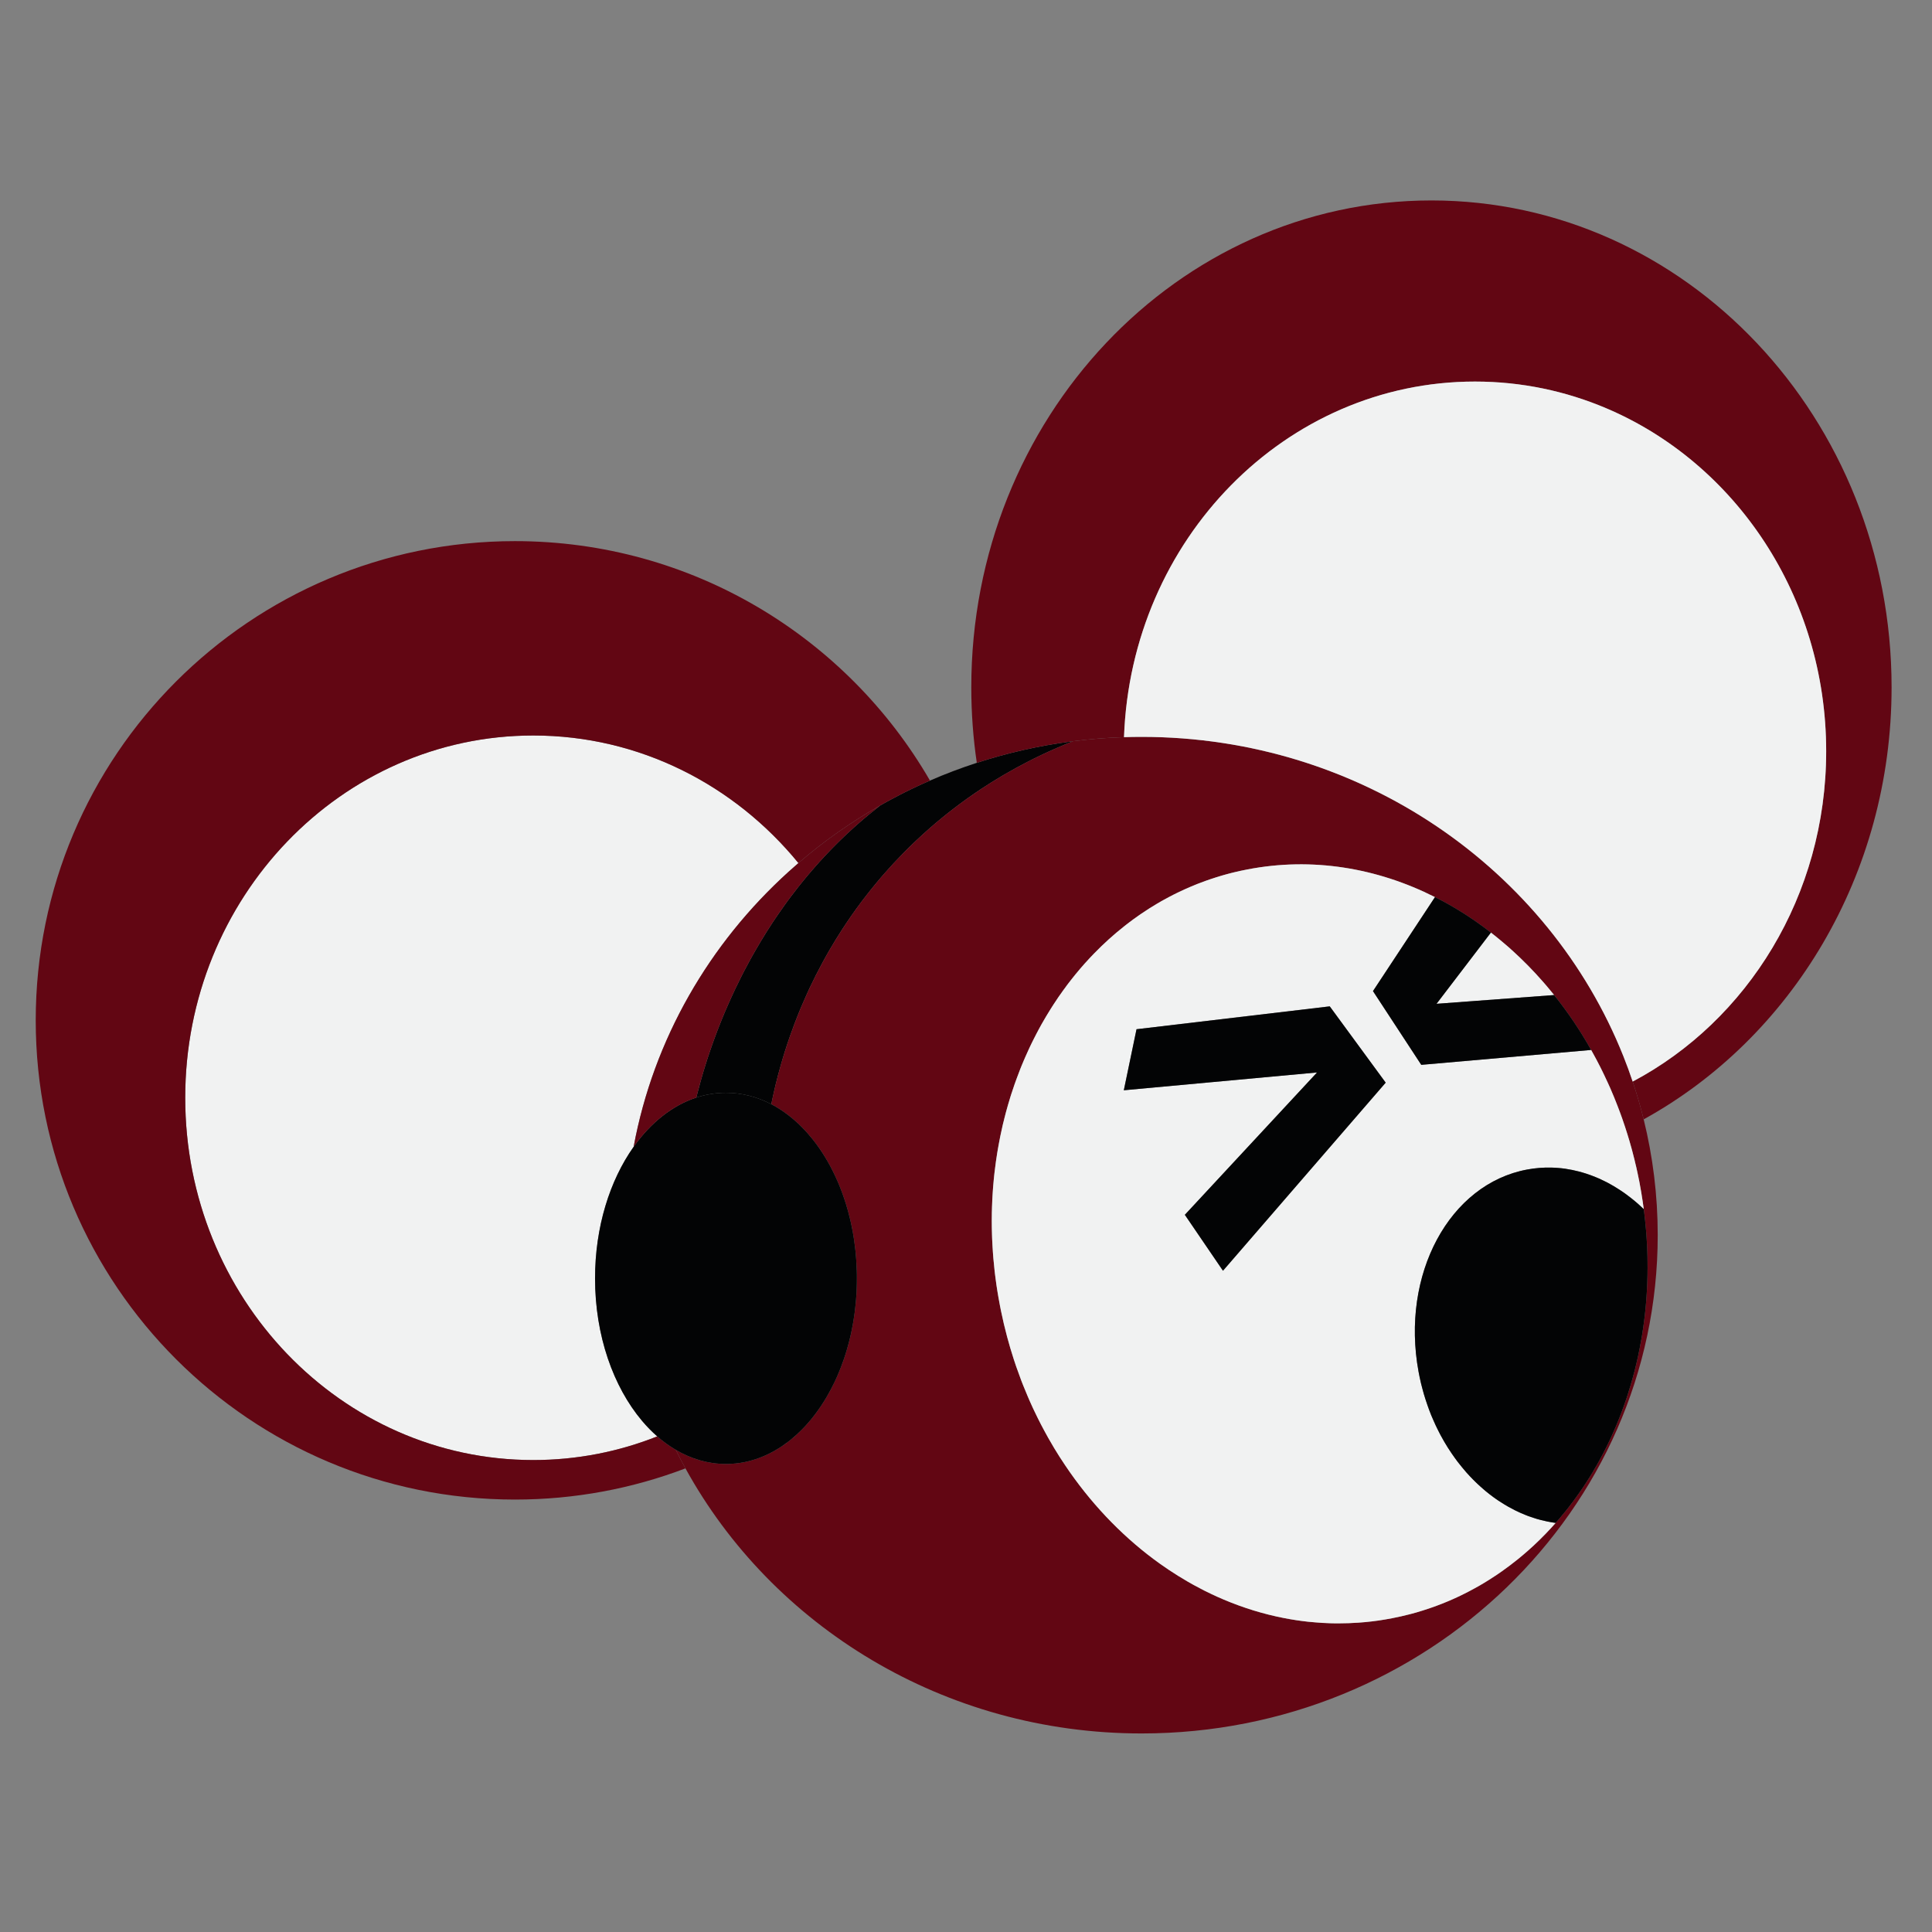 <?xml version="1.0" encoding="UTF-8" standalone="no"?>
<!DOCTYPE svg PUBLIC "-//W3C//DTD SVG 1.1//EN" "http://www.w3.org/Graphics/SVG/1.1/DTD/svg11.dtd">
<svg width="100%" height="100%" viewBox="0 0 128 128" version="1.1" xmlns="http://www.w3.org/2000/svg" xmlns:xlink="http://www.w3.org/1999/xlink" xml:space="preserve" xmlns:serif="http://www.serif.com/" style="fill-rule:evenodd;clip-rule:evenodd;stroke-linejoin:round;stroke-miterlimit:2;">
    <rect x="0" y="0" width="128" height="128" fill="#808080" stroke="none"/>
    <g id="Layer-1" serif:id="Layer 1" transform="matrix(0.123,0,0,0.123,2.367,13.28)">
        <g transform="matrix(1,0,0,1,558.746,486.81)">
            <path d="M0,-195.53C-0.467,-195.351 -0.924,-195.163 -1.38,-194.964C-2.344,-194.587 -3.317,-194.189 -4.29,-193.792C-4.767,-193.584 -5.253,-193.385 -5.74,-193.177C-6.465,-192.889 -7.2,-192.571 -7.934,-192.243C-8.669,-191.935 -9.404,-191.608 -10.139,-191.28C-11.192,-190.813 -12.244,-190.356 -13.297,-189.87C-14.22,-189.463 -15.134,-189.026 -16.067,-188.589C-17.051,-188.122 -18.054,-187.655 -19.047,-187.159C-20.05,-186.682 -21.052,-186.185 -22.046,-185.679C-22.929,-185.242 -23.803,-184.805 -24.677,-184.338C-28.759,-182.243 -32.87,-179.999 -36.991,-177.586C-37.617,-177.218 -38.262,-176.851 -38.888,-176.464C-42.393,-174.388 -45.908,-172.193 -49.414,-169.87C-51.787,-168.291 -54.161,-166.672 -56.534,-164.994C-57.219,-164.507 -57.894,-164.021 -58.57,-163.524C-59.334,-162.978 -60.099,-162.412 -60.854,-161.856C-62.194,-160.853 -63.525,-159.86 -64.856,-158.827C-65.799,-158.092 -66.762,-157.347 -67.706,-156.593L-67.716,-156.583C-68.729,-155.778 -69.741,-154.964 -70.754,-154.13C-71.718,-153.355 -72.691,-152.541 -73.644,-151.737L-73.932,-151.488C-74.905,-150.684 -75.869,-149.85 -76.842,-148.996C-77.467,-148.45 -78.113,-147.884 -78.738,-147.308C-79.305,-146.821 -79.861,-146.325 -80.427,-145.808C-81.767,-144.597 -83.108,-143.355 -84.448,-142.084C-85.024,-141.548 -85.6,-141.002 -86.176,-140.436C-87.07,-139.592 -87.954,-138.728 -88.838,-137.854C-89.821,-136.881 -90.804,-135.878 -91.787,-134.875C-93.426,-133.207 -95.024,-131.538 -96.583,-129.85C-97.368,-129.006 -98.133,-128.172 -98.897,-127.318C-100.188,-125.898 -101.449,-124.468 -102.691,-123.038C-103.008,-122.66 -103.336,-122.293 -103.654,-121.926C-104.28,-121.171 -104.905,-120.436 -105.541,-119.681C-106.256,-118.827 -106.961,-117.983 -107.646,-117.119C-108.291,-116.355 -108.907,-115.58 -109.513,-114.815C-110.556,-113.505 -111.578,-112.184 -112.581,-110.873C-113.108,-110.198 -113.614,-109.513 -114.131,-108.847C-117.835,-103.892 -121.29,-98.917 -124.488,-93.971C-126.871,-90.287 -129.116,-86.603 -131.241,-82.949C-131.837,-81.936 -132.403,-80.923 -132.979,-79.9C-133.644,-78.738 -134.27,-77.586 -134.895,-76.424C-137.417,-71.777 -139.731,-67.189 -141.856,-62.671C-142.323,-61.687 -142.77,-60.714 -143.207,-59.741C-144.309,-57.328 -145.352,-54.945 -146.345,-52.591C-146.762,-51.608 -147.169,-50.635 -147.566,-49.652C-148.043,-48.47 -148.52,-47.278 -148.976,-46.097C-149.384,-45.084 -149.771,-44.061 -150.158,-43.048C-150.973,-40.873 -151.757,-38.738 -152.492,-36.613C-153.485,-33.793 -154.399,-31.042 -155.253,-28.341C-155.65,-27.08 -156.027,-25.839 -156.395,-24.587C-156.683,-23.634 -156.961,-22.671 -157.229,-21.727C-158.331,-17.934 -159.284,-14.289 -160.138,-10.824C-160.357,-9.95 -160.565,-9.106 -160.744,-8.252C-160.784,-8.073 -160.833,-7.884 -160.873,-7.686C-161.221,-6.196 -161.548,-4.746 -161.846,-3.336C-162.015,-2.542 -162.174,-1.757 -162.343,-0.993C-162.383,-0.824 -162.412,-0.655 -162.442,-0.496C-162.462,-0.417 -162.482,-0.327 -162.492,-0.248C-162.522,-0.158 -162.542,-0.079 -162.551,0C-163.356,-0.417 -164.17,-0.814 -164.984,-1.201C-165.253,-1.32 -165.521,-1.449 -165.799,-1.569C-166.156,-1.727 -166.524,-1.886 -166.891,-2.045C-167.258,-2.204 -167.626,-2.353 -167.993,-2.492C-168.271,-2.601 -168.549,-2.711 -168.818,-2.81C-169.662,-3.128 -170.506,-3.416 -171.35,-3.694C-172.353,-4.021 -173.366,-4.309 -174.389,-4.568C-178.47,-5.61 -182.661,-6.156 -186.96,-6.156C-192.452,-6.156 -197.795,-5.263 -202.929,-3.584C-202.75,-4.329 -202.551,-5.104 -202.353,-5.878C-201.787,-8.073 -201.171,-10.387 -200.476,-12.84C-200.089,-14.22 -199.681,-15.64 -199.244,-17.11C-199.244,-17.14 -199.225,-17.159 -199.215,-17.189C-198.996,-17.944 -198.758,-18.699 -198.529,-19.463C-198.063,-20.983 -197.566,-22.562 -197.05,-24.16C-196.941,-24.498 -196.831,-24.836 -196.722,-25.173C-196.613,-25.501 -196.504,-25.839 -196.384,-26.186C-196.335,-26.325 -196.295,-26.444 -196.245,-26.583C-195.987,-27.408 -195.699,-28.232 -195.411,-29.066C-194.269,-32.393 -193.028,-35.858 -191.658,-39.433C-191.618,-39.553 -191.568,-39.682 -191.528,-39.801C-191.479,-39.92 -191.429,-40.039 -191.379,-40.158C-191.082,-40.933 -190.774,-41.707 -190.466,-42.502C-190.158,-43.276 -189.84,-44.071 -189.522,-44.865C-189.334,-45.322 -189.145,-45.789 -188.956,-46.256C-188.758,-46.722 -188.569,-47.179 -188.38,-47.646C-188.261,-47.944 -188.132,-48.252 -188.013,-48.55C-187.973,-48.639 -187.944,-48.718 -187.904,-48.808C-187.715,-49.255 -187.517,-49.711 -187.328,-50.168C-186.087,-53.078 -184.766,-56.057 -183.376,-59.066C-182.929,-60.039 -182.462,-61.012 -182.005,-61.995C-181.012,-64.091 -179.969,-66.206 -178.897,-68.341C-178.361,-69.413 -177.805,-70.486 -177.258,-71.558C-176.136,-73.703 -174.984,-75.858 -173.793,-78.033C-173.147,-79.205 -172.492,-80.377 -171.816,-81.558C-171.3,-82.472 -170.764,-83.386 -170.228,-84.309C-169.542,-85.491 -168.847,-86.673 -168.132,-87.864C-167.646,-88.659 -167.159,-89.463 -166.663,-90.257C-166.107,-91.181 -165.54,-92.094 -164.965,-93.018C-164.031,-94.488 -163.078,-95.987 -162.095,-97.467C-161.568,-98.271 -161.032,-99.066 -160.496,-99.87C-159.96,-100.664 -159.413,-101.469 -158.857,-102.273C-157.884,-103.713 -156.871,-105.163 -155.829,-106.593C-155.471,-107.09 -155.123,-107.586 -154.766,-108.083C-154.408,-108.579 -154.041,-109.076 -153.684,-109.572C-153.108,-110.337 -152.532,-111.101 -151.956,-111.886C-150.754,-113.475 -149.533,-115.074 -148.291,-116.662C-147.656,-117.457 -147.03,-118.251 -146.385,-119.046C-146.017,-119.503 -145.64,-119.959 -145.272,-120.416C-144.905,-120.873 -144.528,-121.33 -144.15,-121.787C-144.15,-121.787 -144.14,-121.796 -144.121,-121.816C-143.862,-122.124 -143.604,-122.442 -143.336,-122.76C-143.167,-122.958 -142.998,-123.167 -142.83,-123.375L-142.82,-123.375C-142.691,-123.534 -142.552,-123.703 -142.412,-123.862L-142.412,-123.872C-141.757,-124.647 -141.102,-125.401 -140.426,-126.176C-140.416,-126.196 -140.397,-126.206 -140.387,-126.225L-140.357,-126.255C-140.357,-126.255 -140.357,-126.265 -140.347,-126.275C-140.337,-126.275 -140.337,-126.275 -140.327,-126.285C-139.9,-126.791 -139.473,-127.288 -139.036,-127.785C-138.609,-128.281 -138.162,-128.778 -137.715,-129.274C-137.269,-129.771 -136.822,-130.277 -136.365,-130.784C-135.908,-131.28 -135.441,-131.787 -134.975,-132.283C-134.667,-132.621 -134.359,-132.958 -134.061,-133.286C-134.001,-133.346 -133.952,-133.395 -133.902,-133.455C-133.505,-133.872 -133.118,-134.289 -132.72,-134.706C-132.125,-135.332 -131.529,-135.957 -130.943,-136.583C-130.337,-137.199 -129.731,-137.824 -129.126,-138.44C-128.52,-139.056 -127.904,-139.671 -127.288,-140.287C-126.673,-140.903 -126.047,-141.518 -125.422,-142.134C-124.776,-142.76 -124.131,-143.395 -123.475,-144.011C-123.435,-144.051 -123.396,-144.1 -123.346,-144.15C-123.296,-144.19 -123.247,-144.229 -123.197,-144.279C-122.76,-144.706 -122.313,-145.123 -121.856,-145.56C-121.4,-145.977 -120.933,-146.404 -120.476,-146.831C-119.682,-147.566 -118.887,-148.291 -118.083,-149.026C-117.557,-149.483 -117.02,-149.969 -116.494,-150.436C-116.097,-150.783 -115.69,-151.141 -115.292,-151.498C-114.885,-151.856 -114.478,-152.203 -114.071,-152.551C-113.694,-152.889 -113.306,-153.216 -112.929,-153.544C-112.542,-153.862 -112.154,-154.18 -111.777,-154.497C-111.181,-155.014 -110.575,-155.51 -109.97,-156.017C-108.252,-157.447 -106.504,-158.857 -104.716,-160.247C-104.409,-160.495 -104.101,-160.724 -103.793,-160.982C-103.783,-160.982 -103.773,-160.992 -103.763,-161.002L-103.753,-161.002C-103.743,-161.002 -103.743,-161.012 -103.723,-161.012C-102.651,-161.618 -101.578,-162.223 -100.496,-162.829L-100.486,-162.829C-99.672,-163.276 -98.858,-163.723 -98.033,-164.16C-96.405,-165.034 -94.756,-165.898 -93.108,-166.752C-92.274,-167.179 -91.449,-167.596 -90.615,-168.013C-89.503,-168.569 -88.391,-169.115 -87.269,-169.661C-86.137,-170.207 -84.995,-170.744 -83.853,-171.28C-82.969,-171.687 -82.085,-172.094 -81.201,-172.501C-79.831,-173.117 -78.451,-173.733 -77.07,-174.329C-68.868,-177.903 -60.447,-181.091 -51.847,-183.892C-35.63,-189.165 -18.778,-193.037 -1.4,-195.331C-0.933,-195.401 -0.467,-195.47 0,-195.53" style="fill:rgb(3,4,5);fill-rule:nonzero;"/>
        </g>
        <g transform="matrix(1,0,0,1,868.176,538.374)">
            <path d="M0,37.93C0,38.666 0,39.383 -0.02,40.099C-0.02,40.736 -0.04,41.353 -0.06,41.97C-0.08,42.567 -0.099,43.184 -0.119,43.801L-0.119,43.88C-0.159,44.975 -0.199,46.049 -0.259,47.124C-0.259,47.442 -0.279,47.761 -0.299,48.099C-0.299,48.179 -0.318,48.278 -0.318,48.358C-0.338,48.696 -0.358,49.015 -0.378,49.333L-0.438,50.467C-0.458,50.845 -0.478,51.223 -0.517,51.602L-0.517,51.741C-0.577,52.437 -0.617,53.134 -0.677,53.85C-0.677,53.89 -0.677,53.95 -0.697,53.99C-0.697,54.189 -0.716,54.388 -0.736,54.587C-0.756,54.945 -0.796,55.283 -0.816,55.621C-0.816,55.661 -0.836,55.721 -0.836,55.761C-0.856,56 -0.876,56.258 -0.896,56.497C-0.935,56.955 -0.975,57.393 -1.015,57.83C-1.055,58.268 -1.114,58.726 -1.154,59.164C-1.174,59.383 -1.194,59.602 -1.214,59.82C-1.333,60.915 -1.453,61.99 -1.572,63.064C-1.612,63.323 -1.632,63.582 -1.672,63.82C-1.692,63.98 -1.711,64.119 -1.731,64.278C-1.851,65.253 -1.97,66.209 -2.109,67.184C-2.229,68.099 -2.368,69.034 -2.508,69.95C-2.647,70.865 -2.786,71.801 -2.925,72.696C-3.065,73.512 -3.204,74.308 -3.343,75.124C-3.622,76.696 -3.901,78.288 -4.219,79.86C-4.458,81.114 -4.716,82.388 -4.995,83.641C-4.995,83.681 -5.015,83.741 -5.015,83.781C-5.035,83.88 -5.055,83.96 -5.075,84.059C-5.353,85.313 -5.632,86.587 -5.93,87.82C-5.97,87.96 -5.99,88.099 -6.03,88.238C-6.289,89.333 -6.547,90.427 -6.826,91.502C-6.925,91.86 -7.005,92.218 -7.104,92.557C-7.124,92.676 -7.164,92.795 -7.204,92.915C-7.483,93.989 -7.761,95.044 -8.06,96.099L-8.06,96.119C-8.478,97.631 -8.896,99.144 -9.353,100.636C-9.353,100.656 -9.353,100.656 -9.373,100.656C-9.811,102.169 -10.289,103.641 -10.766,105.134L-10.766,105.154C-11.005,105.89 -11.264,106.646 -11.503,107.383C-11.94,108.676 -12.398,109.95 -12.856,111.243C-13.035,111.741 -13.214,112.258 -13.413,112.756C-13.453,112.875 -13.493,112.994 -13.532,113.134C-13.731,113.651 -13.93,114.169 -14.129,114.706C-14.308,115.183 -14.488,115.661 -14.687,116.139C-14.885,116.696 -15.104,117.253 -15.323,117.79C-15.463,118.149 -15.602,118.487 -15.761,118.845C-16.139,119.78 -16.517,120.716 -16.915,121.651C-16.975,121.83 -17.055,121.989 -17.114,122.149C-17.254,122.447 -17.393,122.766 -17.512,123.064C-17.552,123.164 -17.592,123.243 -17.632,123.323C-18.07,124.318 -18.488,125.313 -18.925,126.288C-19.065,126.606 -19.224,126.945 -19.363,127.263C-19.582,127.721 -19.801,128.198 -20.02,128.676C-20.199,129.054 -20.378,129.412 -20.537,129.771C-20.577,129.87 -20.637,129.989 -20.696,130.089C-20.975,130.666 -21.254,131.243 -21.532,131.82C-21.811,132.397 -22.09,132.974 -22.388,133.552C-22.965,134.746 -23.562,135.92 -24.179,137.094C-24.199,137.094 -24.199,137.114 -24.199,137.114C-24.895,138.447 -25.612,139.78 -26.348,141.094C-26.348,141.114 -26.348,141.114 -26.368,141.114C-26.667,141.651 -26.965,142.188 -27.264,142.726C-27.562,143.263 -27.88,143.78 -28.199,144.318C-28.378,144.636 -28.537,144.955 -28.736,145.253C-28.816,145.432 -28.915,145.591 -29.015,145.77C-29.094,145.89 -29.154,145.989 -29.234,146.109C-29.234,146.129 -29.254,146.168 -29.274,146.188C-29.313,146.248 -29.353,146.328 -29.393,146.387C-29.492,146.566 -29.612,146.746 -29.711,146.925C-29.731,146.945 -29.751,146.964 -29.751,146.984C-30.149,147.621 -30.527,148.278 -30.925,148.915C-31.721,150.188 -32.517,151.462 -33.353,152.716C-33.751,153.333 -34.149,153.969 -34.567,154.586C-35.403,155.84 -36.259,157.074 -37.114,158.268C-37.97,159.502 -38.826,160.696 -39.721,161.89L-39.721,161.91C-40.597,163.084 -41.492,164.258 -42.408,165.432L-42.408,165.452C-42.985,166.168 -43.542,166.905 -44.119,167.601C-45.273,169.054 -46.468,170.467 -47.662,171.88C-48.259,172.556 -48.856,173.253 -49.472,173.949C-50.268,174.845 -51.065,175.74 -51.861,176.616C-55.9,181.014 -60.139,185.173 -64.577,189.074C-66.368,190.646 -68.159,192.178 -69.99,193.651C-72.736,195.86 -75.522,197.969 -78.388,199.979C-79.343,200.656 -80.298,201.332 -81.273,201.969C-82.567,202.845 -83.88,203.701 -85.194,204.517C-85.85,204.934 -86.507,205.352 -87.184,205.75C-88.179,206.367 -89.174,206.964 -90.169,207.541C-91.184,208.118 -92.199,208.696 -93.234,209.253C-100.736,213.392 -108.597,216.914 -116.816,219.74C-118.308,220.258 -119.781,220.735 -121.293,221.213L-121.313,221.213C-122.447,221.571 -123.582,221.909 -124.716,222.248C-125.87,222.566 -127.005,222.865 -128.179,223.183L-128.199,223.183C-131.263,223.979 -134.388,224.695 -137.552,225.312C-138.746,225.531 -139.96,225.75 -141.174,225.949C-142.368,226.168 -143.562,226.347 -144.776,226.526C-145.99,226.705 -147.204,226.865 -148.417,227.004C-149.591,227.143 -150.786,227.283 -151.98,227.382C-153.193,227.501 -154.407,227.601 -155.621,227.681C-157.412,227.8 -159.183,227.9 -160.975,227.959C-162.746,228.019 -164.517,228.059 -166.288,228.059C-167.283,228.059 -168.258,228.059 -169.233,228.039L-169.532,228.039C-170.169,228.019 -170.785,227.999 -171.422,227.979C-172.397,227.939 -173.372,227.9 -174.348,227.84C-174.567,227.84 -174.766,227.84 -174.984,227.82C-176.179,227.76 -177.372,227.661 -178.566,227.561C-179.999,227.462 -181.412,227.342 -182.845,227.183C-187.203,226.705 -191.522,226.049 -195.82,225.213C-206.865,223.064 -217.691,219.72 -228.158,215.302C-229.293,214.825 -230.407,214.327 -231.542,213.83C-232.716,213.293 -233.89,212.755 -235.044,212.218C-235.104,212.178 -235.183,212.158 -235.223,212.118C-236.417,211.561 -237.591,210.984 -238.745,210.407C-240.716,209.412 -242.666,208.377 -244.576,207.322C-245.591,206.765 -246.586,206.208 -247.581,205.631C-251.084,203.601 -254.526,201.472 -257.91,199.203C-259.502,198.128 -261.074,197.054 -262.646,195.939C-281.034,182.805 -297.551,166.049 -311.302,146.407C-312.138,145.233 -312.954,144.039 -313.75,142.825C-315.78,139.82 -317.75,136.736 -319.641,133.591C-320.775,131.721 -321.87,129.81 -322.964,127.88L-322.964,127.86C-323.601,126.726 -324.218,125.611 -324.835,124.457C-326.069,122.188 -327.263,119.88 -328.417,117.552C-328.994,116.377 -329.571,115.203 -330.128,114.029C-330.447,113.333 -330.785,112.656 -331.103,111.98C-331.72,110.626 -332.337,109.253 -332.954,107.88C-333.253,107.183 -333.551,106.487 -333.85,105.79C-334.665,103.88 -335.461,101.97 -336.238,100.019C-336.576,99.164 -336.914,98.308 -337.253,97.452C-338.228,94.885 -339.163,92.298 -340.078,89.671C-340.516,88.358 -340.974,87.044 -341.392,85.731C-342.685,81.751 -343.879,77.711 -344.974,73.611C-346.188,69.074 -347.282,64.477 -348.238,59.781C-348.417,58.845 -348.616,57.91 -348.795,56.975C-349.073,55.522 -349.332,54.089 -349.591,52.636C-349.651,52.338 -349.69,52.02 -349.75,51.721C-349.889,50.885 -350.029,50.069 -350.168,49.233C-350.208,48.935 -350.247,48.636 -350.307,48.338C-350.407,47.621 -350.526,46.885 -350.646,46.169C-350.665,45.93 -350.705,45.691 -350.745,45.452C-350.924,44.278 -351.083,43.104 -351.223,41.93C-351.342,41.194 -351.422,40.457 -351.521,39.721C-351.561,39.283 -351.621,38.845 -351.66,38.427C-351.919,36.079 -352.158,33.731 -352.357,31.423C-352.357,31.363 -352.357,31.283 -352.377,31.224C-352.377,31.124 -352.377,31.025 -352.397,30.925C-352.476,30.049 -352.536,29.174 -352.596,28.298C-352.675,27.263 -352.735,26.229 -352.795,25.194C-352.854,24.438 -352.894,23.681 -352.934,22.925L-352.934,22.627C-352.954,22.229 -352.974,21.83 -352.994,21.413L-353.054,20.219L-353.054,19.801C-353.073,19.383 -353.093,18.945 -353.113,18.527L-353.113,18.288C-353.133,17.85 -353.133,17.433 -353.133,16.995C-353.153,16.637 -353.173,16.298 -353.173,15.96L-353.193,14.428C-353.213,13.313 -353.213,12.219 -353.213,11.124L-353.213,9.751C-353.213,9.572 -353.213,9.373 -353.193,9.174C-353.193,8.457 -353.173,7.721 -353.173,7.005C-353.153,6.746 -353.153,6.467 -353.153,6.209C-353.153,6.069 -353.133,5.93 -353.133,5.811L-353.133,5.731C-353.133,5.134 -353.113,4.537 -353.093,3.96C-353.054,2.806 -353.014,1.652 -352.954,0.497L-352.954,0.259C-352.914,-0.378 -352.894,-1.015 -352.854,-1.652C-352.835,-2.149 -352.795,-2.627 -352.755,-3.125C-352.735,-3.343 -352.735,-3.582 -352.715,-3.801C-352.695,-4 -352.695,-4.179 -352.675,-4.378C-352.675,-4.478 -352.656,-4.597 -352.656,-4.697C-352.656,-4.776 -352.636,-4.876 -352.636,-4.955C-352.616,-5.294 -352.596,-5.612 -352.576,-5.95C-352.536,-6.508 -352.496,-7.045 -352.437,-7.602C-352.377,-8.299 -352.317,-9.015 -352.257,-9.732C-352.238,-9.891 -352.218,-10.05 -352.198,-10.229C-352.178,-10.468 -352.158,-10.707 -352.138,-10.965C-352.098,-11.324 -352.059,-11.702 -352.019,-12.08C-352.019,-12.179 -351.999,-12.259 -351.999,-12.358C-351.939,-12.856 -351.879,-13.334 -351.84,-13.851C-351.82,-14.11 -351.78,-14.368 -351.76,-14.627C-351.72,-14.866 -351.7,-15.105 -351.66,-15.343C-351.581,-16.04 -351.501,-16.717 -351.402,-17.413C-351.342,-18.01 -351.262,-18.627 -351.163,-19.224C-351.103,-19.741 -351.044,-20.279 -350.964,-20.796C-350.864,-21.493 -350.765,-22.189 -350.646,-22.886C-350.546,-23.622 -350.427,-24.378 -350.307,-25.134C-350.148,-26.129 -349.969,-27.105 -349.81,-28.08C-349.79,-28.159 -349.77,-28.259 -349.75,-28.338C-349.71,-28.597 -349.67,-28.856 -349.631,-29.115C-349.531,-29.652 -349.432,-30.189 -349.332,-30.746C-349.292,-30.886 -349.272,-31.045 -349.233,-31.184C-349.193,-31.383 -349.173,-31.582 -349.113,-31.801C-348.994,-32.498 -348.854,-33.174 -348.715,-33.871C-348.616,-34.309 -348.536,-34.766 -348.437,-35.204C-348.098,-36.856 -347.74,-38.488 -347.362,-40.139C-347.262,-40.557 -347.163,-40.975 -347.063,-41.393C-347.044,-41.512 -347.004,-41.632 -346.984,-41.751C-346.924,-41.93 -346.884,-42.129 -346.825,-42.309C-346.685,-42.906 -346.546,-43.522 -346.387,-44.119C-346.387,-44.139 -346.367,-44.159 -346.367,-44.159C-346.367,-44.199 -346.347,-44.219 -346.347,-44.259C-346.327,-44.299 -346.327,-44.358 -346.307,-44.398C-346.307,-44.438 -346.287,-44.458 -346.287,-44.498C-346.247,-44.617 -346.228,-44.736 -346.188,-44.856C-346.148,-45.035 -346.108,-45.214 -346.068,-45.413C-345.889,-46.07 -345.71,-46.746 -345.531,-47.423C-345.352,-48.06 -345.173,-48.736 -344.974,-49.393C-344.914,-49.672 -344.835,-49.95 -344.755,-50.229C-344.636,-50.627 -344.536,-51.005 -344.417,-51.383C-343.979,-52.916 -343.501,-54.428 -343.044,-55.96C-342.884,-56.438 -342.745,-56.896 -342.586,-57.373C-342.447,-57.771 -342.307,-58.189 -342.168,-58.587C-342.088,-58.846 -342.009,-59.105 -341.929,-59.343C-341.85,-59.562 -341.79,-59.761 -341.71,-59.96C-341.651,-60.159 -341.571,-60.378 -341.511,-60.577C-341.412,-60.856 -341.332,-61.114 -341.233,-61.393C-341.153,-61.652 -341.054,-61.91 -340.974,-62.189C-340.695,-62.965 -340.417,-63.761 -340.118,-64.557C-339.919,-65.095 -339.72,-65.652 -339.501,-66.209C-338.964,-67.702 -338.387,-69.174 -337.81,-70.667C-337.551,-71.284 -337.312,-71.92 -337.054,-72.537C-336.655,-73.492 -336.258,-74.468 -335.84,-75.423C-335.68,-75.781 -335.521,-76.139 -335.382,-76.497C-334.964,-77.433 -334.566,-78.368 -334.128,-79.284C-333.889,-79.841 -333.631,-80.378 -333.392,-80.915C-333.213,-81.353 -332.994,-81.771 -332.795,-82.209C-332.516,-82.786 -332.238,-83.383 -331.959,-83.96C-331.74,-84.418 -331.521,-84.876 -331.282,-85.333C-331.004,-85.93 -330.705,-86.527 -330.407,-87.124C-330.208,-87.502 -330.009,-87.88 -329.79,-88.278C-329.591,-88.677 -329.392,-89.075 -329.193,-89.453C-328.795,-90.229 -328.397,-90.985 -327.999,-91.721C-326.944,-93.691 -325.85,-95.642 -324.715,-97.552C-324.397,-98.089 -324.078,-98.647 -323.76,-99.184C-323.083,-100.338 -322.387,-101.472 -321.671,-102.587C-321.332,-103.124 -321.014,-103.642 -320.675,-104.159C-320.656,-104.199 -320.636,-104.219 -320.616,-104.259C-320.516,-104.418 -320.417,-104.577 -320.297,-104.736C-320.178,-104.935 -320.039,-105.134 -319.919,-105.353C-319.641,-105.751 -319.382,-106.169 -319.103,-106.567C-318.646,-107.283 -318.168,-107.98 -317.69,-108.696C-317.452,-109.035 -317.213,-109.393 -316.974,-109.751C-316.855,-109.93 -316.715,-110.109 -316.596,-110.268C-316.019,-111.104 -315.442,-111.94 -314.845,-112.756C-314.526,-113.194 -314.208,-113.632 -313.87,-114.069C-313.551,-114.527 -313.253,-114.965 -312.914,-115.383C-312.894,-115.423 -312.875,-115.443 -312.855,-115.463C-312.755,-115.582 -312.656,-115.721 -312.576,-115.86C-312.536,-115.88 -312.516,-115.92 -312.496,-115.94C-312.377,-116.099 -312.258,-116.258 -312.138,-116.418C-312.098,-116.477 -312.059,-116.517 -312.019,-116.577C-311.919,-116.716 -311.8,-116.855 -311.68,-117.015C-311.302,-117.512 -310.904,-118.03 -310.506,-118.527C-310.108,-119.045 -309.71,-119.542 -309.292,-120.06C-308.894,-120.557 -308.496,-121.055 -308.098,-121.552C-307.68,-122.05 -307.283,-122.547 -306.865,-123.025C-306.685,-123.263 -306.487,-123.482 -306.288,-123.721C-306.088,-123.96 -305.89,-124.179 -305.71,-124.418C-305.293,-124.895 -304.875,-125.373 -304.457,-125.851C-304.417,-125.91 -304.357,-125.97 -304.297,-126.03C-303.959,-126.428 -303.601,-126.826 -303.243,-127.244C-303.103,-127.403 -302.964,-127.562 -302.805,-127.721C-301.213,-129.492 -299.601,-131.224 -297.969,-132.895C-292.875,-138.129 -287.482,-143.005 -281.79,-147.482C-281.392,-147.801 -280.994,-148.099 -280.596,-148.418C-280.198,-148.736 -279.78,-149.035 -279.382,-149.353C-277.89,-150.487 -276.357,-151.622 -274.805,-152.696C-274.467,-152.935 -274.128,-153.174 -273.79,-153.413C-273.472,-153.632 -273.173,-153.85 -272.875,-154.049C-271.402,-155.064 -269.909,-156.039 -268.417,-156.995L-266.984,-157.87C-265.332,-158.905 -263.641,-159.92 -261.929,-160.895C-261.432,-161.174 -260.934,-161.452 -260.417,-161.731C-259.462,-162.268 -258.487,-162.786 -257.512,-163.303C-257.432,-163.343 -257.352,-163.383 -257.273,-163.422C-256.656,-163.741 -256.039,-164.079 -255.402,-164.398C-254.785,-164.696 -254.168,-165.015 -253.551,-165.313C-253.452,-165.353 -253.372,-165.413 -253.273,-165.452C-252.915,-165.631 -252.556,-165.811 -252.198,-165.97C-250.328,-166.865 -248.437,-167.721 -246.526,-168.537C-245.611,-168.935 -244.676,-169.313 -243.74,-169.691C-243.303,-169.87 -242.865,-170.049 -242.427,-170.228C-240.954,-170.806 -239.462,-171.363 -237.969,-171.9C-237.173,-172.199 -236.357,-172.457 -235.561,-172.736C-234.885,-172.975 -234.188,-173.194 -233.492,-173.413C-233.193,-173.532 -232.855,-173.651 -232.517,-173.731C-232.238,-173.83 -231.939,-173.91 -231.661,-173.99C-231.084,-174.169 -230.507,-174.348 -229.93,-174.527C-229.452,-174.666 -228.974,-174.806 -228.517,-174.945C-228.079,-175.064 -227.661,-175.184 -227.223,-175.303C-226.905,-175.383 -226.586,-175.482 -226.268,-175.562C-225.691,-175.721 -225.114,-175.86 -224.537,-176.02C-224.357,-176.059 -224.178,-176.099 -223.999,-176.159C-223.542,-176.278 -223.084,-176.398 -222.606,-176.497C-222.188,-176.597 -221.77,-176.696 -221.352,-176.796C-220.716,-176.955 -220.079,-177.094 -219.442,-177.233C-218.188,-177.512 -216.915,-177.771 -215.621,-178.01C-180.636,-184.796 -145.711,-178.885 -114.487,-163.124C-111.86,-161.811 -109.253,-160.418 -106.686,-158.965C-105.413,-158.229 -104.119,-157.472 -102.865,-156.736C-102.865,-156.736 -102.865,-156.716 -102.845,-156.716C-101.592,-155.96 -100.318,-155.184 -99.064,-154.388C-94.03,-151.184 -89.114,-147.721 -84.358,-144.02C-82.368,-142.467 -80.398,-140.895 -78.447,-139.243C-77.91,-138.806 -77.393,-138.368 -76.875,-137.91C-76.696,-137.771 -76.517,-137.612 -76.338,-137.452C-75.761,-136.975 -75.204,-136.477 -74.627,-135.98C-74.189,-135.582 -73.751,-135.204 -73.333,-134.806C-73.154,-134.646 -72.975,-134.487 -72.796,-134.328C-72.139,-133.731 -71.482,-133.134 -70.846,-132.517C-70.109,-131.86 -69.373,-131.164 -68.656,-130.467C-67.224,-129.094 -65.811,-127.681 -64.398,-126.268C-63.005,-124.836 -61.612,-123.363 -60.239,-121.91C-58.865,-120.418 -57.512,-118.905 -56.179,-117.393C-55.542,-116.676 -54.905,-115.94 -54.288,-115.204C-53.592,-114.388 -52.915,-113.572 -52.239,-112.736C-51.602,-111.96 -50.945,-111.164 -50.308,-110.368C-42.985,-101.234 -36.298,-91.343 -30.368,-80.796C-29.99,-80.119 -29.612,-79.463 -29.254,-78.786C-27.98,-76.497 -26.746,-74.149 -25.532,-71.761C-25.094,-70.886 -24.637,-69.99 -24.199,-69.075C-23.9,-68.458 -23.602,-67.821 -23.303,-67.204C-23.284,-67.144 -23.264,-67.104 -23.224,-67.065C-23.184,-66.965 -23.124,-66.866 -23.085,-66.766C-23.065,-66.726 -23.045,-66.667 -23.025,-66.607C-22.487,-65.453 -21.93,-64.299 -21.393,-63.124C-20.955,-62.149 -20.497,-61.154 -20.06,-60.179C-19.383,-58.607 -18.706,-57.055 -18.07,-55.483C-17.692,-54.527 -17.293,-53.592 -16.935,-52.637C-16.637,-51.94 -16.358,-51.224 -16.099,-50.508C-15.662,-49.433 -15.264,-48.338 -14.866,-47.264C-14.726,-46.906 -14.607,-46.567 -14.488,-46.229C-14.229,-45.532 -13.97,-44.836 -13.731,-44.139C-13.453,-43.343 -13.174,-42.547 -12.915,-41.751C-12.637,-40.935 -12.358,-40.1 -12.08,-39.284C-11.264,-36.816 -10.488,-34.328 -9.751,-31.821C-9.692,-31.622 -9.632,-31.403 -9.572,-31.204C-9.493,-30.945 -9.433,-30.707 -9.353,-30.448C-9.333,-30.388 -9.313,-30.309 -9.293,-30.229L-9.134,-29.652C-9.095,-29.493 -9.035,-29.333 -8.995,-29.154C-8.995,-29.134 -8.975,-29.115 -8.975,-29.095C-8.816,-28.518 -8.657,-27.96 -8.497,-27.383C-8.358,-26.826 -8.199,-26.249 -8.04,-25.672C-7.701,-24.358 -7.343,-23.025 -7.025,-21.692C-6.985,-21.572 -6.965,-21.473 -6.945,-21.353C-6.766,-20.677 -6.607,-20 -6.468,-19.304C-6.428,-19.244 -6.408,-19.164 -6.408,-19.085C-6.269,-18.528 -6.129,-17.97 -6.01,-17.433C-5.771,-16.358 -5.532,-15.304 -5.313,-14.229C-4.995,-12.717 -4.677,-11.224 -4.378,-9.692C-3.682,-6.03 -3.065,-2.348 -2.527,1.313C-2.348,2.527 -2.169,3.741 -2.01,4.975C-1.891,5.91 -1.771,6.846 -1.672,7.781C-1.552,8.716 -1.453,9.651 -1.353,10.587C-1.134,12.438 -0.955,14.308 -0.816,16.159C-0.736,17.094 -0.657,18.01 -0.597,18.945C-0.537,19.642 -0.497,20.338 -0.458,21.035C-0.438,21.273 -0.418,21.512 -0.398,21.731C-0.378,22.189 -0.338,22.646 -0.338,23.104C-0.299,23.801 -0.259,24.497 -0.219,25.194C-0.199,25.89 -0.179,26.587 -0.139,27.283C-0.099,28.338 -0.08,29.393 -0.04,30.467C-0.02,31.104 -0.02,31.721 -0.02,32.358C0,32.776 0,33.214 0,33.632L0,34.229C0.02,34.965 0.02,35.681 0.02,36.398L0.02,36.995C0.02,37.313 0.02,37.612 0,37.93M-2.07,-43.403C-3.761,-50.309 -5.731,-57.095 -8,-63.761C-9.532,-68.378 -11.204,-72.935 -13.015,-77.453C-53.114,-178.049 -154.169,-249.432 -272.497,-249.432C-275.661,-249.432 -278.825,-249.392 -281.989,-249.273C-291.243,-248.994 -300.397,-248.238 -309.392,-247.104L-309.432,-247.104C-309.89,-246.925 -310.347,-246.726 -310.805,-246.527C-311.78,-246.149 -312.755,-245.751 -313.71,-245.353C-314.188,-245.154 -314.685,-244.955 -315.163,-244.736C-315.899,-244.437 -316.636,-244.119 -317.372,-243.8C-318.108,-243.502 -318.825,-243.164 -319.561,-242.845C-320.616,-242.387 -321.671,-241.93 -322.725,-241.432C-323.641,-241.014 -324.576,-240.596 -325.491,-240.159L-328.476,-238.726C-329.471,-238.248 -330.486,-237.751 -331.481,-237.253C-332.357,-236.815 -333.233,-236.358 -334.108,-235.9C-338.188,-233.81 -342.307,-231.562 -346.427,-229.154C-347.044,-228.776 -347.7,-228.417 -348.317,-228.019C-351.82,-225.95 -355.342,-223.761 -358.845,-221.432C-361.213,-219.86 -363.581,-218.228 -365.969,-216.557C-366.645,-216.079 -367.322,-215.582 -367.999,-215.084C-368.755,-214.547 -369.531,-213.97 -370.287,-213.412C-371.621,-212.417 -372.954,-211.422 -374.287,-210.387C-375.223,-209.651 -376.198,-208.915 -377.133,-208.159L-377.153,-208.139C-378.168,-207.343 -379.163,-206.527 -380.178,-205.691C-381.153,-204.915 -382.128,-204.099 -383.083,-203.303L-383.362,-203.044C-384.337,-202.248 -385.292,-201.412 -386.267,-200.557C-386.904,-200.019 -387.541,-199.442 -388.178,-198.865C-388.735,-198.388 -389.292,-197.89 -389.849,-197.373C-391.203,-196.159 -392.536,-194.925 -393.869,-193.651C-394.446,-193.114 -395.023,-192.557 -395.601,-191.999C-396.496,-191.164 -397.392,-190.288 -398.267,-189.412C-399.242,-188.437 -400.237,-187.442 -401.212,-186.447C-402.864,-184.776 -404.456,-183.104 -406.009,-181.412C-406.804,-180.577 -407.561,-179.741 -408.337,-178.885C-409.611,-177.472 -410.884,-176.039 -412.118,-174.607C-412.436,-174.228 -412.775,-173.85 -413.093,-173.492C-413.71,-172.736 -414.327,-172 -414.964,-171.243C-415.68,-170.388 -416.397,-169.552 -417.073,-168.676C-417.71,-167.92 -418.327,-167.144 -418.944,-166.388C-419.979,-165.074 -421.013,-163.741 -422.008,-162.447C-422.546,-161.771 -423.043,-161.074 -423.561,-160.418C-427.262,-155.462 -430.725,-150.487 -433.909,-145.532C-436.297,-141.851 -438.546,-138.169 -440.675,-134.507C-441.272,-133.492 -441.829,-132.477 -442.406,-131.462C-443.083,-130.308 -443.7,-129.154 -444.317,-127.98C-446.844,-123.343 -449.153,-118.746 -451.282,-114.229C-451.76,-113.253 -452.197,-112.278 -452.635,-111.303C-453.73,-108.895 -454.785,-106.507 -455.78,-104.159C-456.197,-103.164 -456.595,-102.209 -456.993,-101.214C-457.471,-100.04 -457.949,-98.846 -458.406,-97.652C-458.804,-96.657 -459.202,-95.622 -459.58,-94.607C-460.396,-92.438 -461.192,-90.308 -461.929,-88.179C-462.924,-85.353 -463.819,-82.607 -464.675,-79.9C-465.073,-78.647 -465.451,-77.413 -465.829,-76.159C-466.108,-75.204 -466.386,-74.229 -466.665,-73.294C-467.759,-69.492 -468.715,-65.851 -469.57,-62.388C-469.769,-61.512 -469.969,-60.677 -470.168,-59.821C-470.207,-59.642 -470.267,-59.443 -470.307,-59.244C-470.645,-57.751 -470.983,-56.318 -471.282,-54.906C-471.441,-54.109 -471.6,-53.313 -471.779,-52.557C-471.819,-52.398 -471.839,-52.219 -471.879,-52.06C-471.899,-51.98 -471.919,-51.901 -471.919,-51.821C-471.939,-51.721 -471.959,-51.642 -471.959,-51.562C-471.779,-51.463 -471.6,-51.363 -471.421,-51.264C-471.063,-51.085 -470.705,-50.886 -470.347,-50.687C-470.068,-50.527 -469.789,-50.368 -469.511,-50.189C-469.192,-50.01 -468.874,-49.831 -468.556,-49.632C-468.257,-49.433 -467.939,-49.254 -467.62,-49.035C-467.262,-48.836 -466.904,-48.597 -466.566,-48.358C-466.187,-48.099 -465.809,-47.861 -465.431,-47.582C-464.755,-47.144 -464.078,-46.647 -463.421,-46.149C-462.924,-45.751 -462.406,-45.373 -461.909,-44.975C-461.391,-44.557 -460.894,-44.139 -460.377,-43.721C-460.058,-43.443 -459.72,-43.164 -459.382,-42.866C-458.725,-42.309 -458.088,-41.712 -457.451,-41.095C-457.133,-40.796 -456.794,-40.498 -456.476,-40.179C-456.158,-39.861 -455.859,-39.562 -455.541,-39.244C-455.023,-38.726 -454.506,-38.189 -454.008,-37.652C-453.491,-37.115 -452.993,-36.557 -452.496,-36C-451.521,-34.886 -450.546,-33.731 -449.59,-32.537C-449.113,-31.96 -448.655,-31.343 -448.197,-30.726C-447.859,-30.289 -447.521,-29.851 -447.222,-29.393C-447.143,-29.294 -447.063,-29.214 -447.003,-29.115C-446.824,-28.876 -446.665,-28.637 -446.506,-28.398C-446.148,-27.921 -445.829,-27.443 -445.491,-26.965C-445.053,-26.309 -444.635,-25.652 -444.197,-24.995C-443.78,-24.318 -443.362,-23.662 -442.944,-22.965C-442.566,-22.368 -442.207,-21.731 -441.849,-21.115C-441.471,-20.478 -441.113,-19.841 -440.775,-19.204C-440.635,-18.965 -440.496,-18.726 -440.357,-18.468C-439.839,-17.532 -439.342,-16.557 -438.844,-15.562C-438.486,-14.846 -438.128,-14.09 -437.77,-13.334C-437.292,-12.339 -436.814,-11.304 -436.377,-10.269C-436.217,-9.911 -436.058,-9.552 -435.919,-9.194C-435.68,-8.657 -435.461,-8.14 -435.242,-7.602C-434.804,-6.528 -434.367,-5.433 -433.969,-4.319C-433.551,-3.204 -433.153,-2.09 -432.775,-0.955C-432.416,0.119 -432.078,1.194 -431.74,2.268C-431.7,2.348 -431.68,2.428 -431.66,2.487C-431.481,3.084 -431.322,3.662 -431.143,4.239C-431.023,4.657 -430.904,5.094 -430.785,5.512C-430.705,5.811 -430.625,6.089 -430.546,6.388C-430.247,7.462 -429.969,8.517 -429.71,9.592C-429.571,10.189 -429.431,10.806 -429.292,11.403C-429.173,11.88 -429.073,12.358 -428.974,12.836C-428.914,13.094 -428.854,13.353 -428.795,13.612C-428.695,14.109 -428.595,14.587 -428.496,15.084C-428.377,15.701 -428.257,16.318 -428.158,16.935C-428.038,17.552 -427.919,18.169 -427.819,18.806C-427.72,19.423 -427.62,20.059 -427.521,20.696L-427.461,20.995L-427.461,21.015C-427.242,22.467 -427.043,23.94 -426.864,25.413C-426.824,25.751 -426.785,26.089 -426.745,26.428C-426.665,27.064 -426.605,27.701 -426.546,28.358C-426.486,28.995 -426.426,29.651 -426.367,30.308C-426.307,30.965 -426.247,31.622 -426.227,32.278C-426.088,34.189 -425.989,36.139 -425.929,38.089C-425.909,38.746 -425.889,39.403 -425.889,40.059C-425.869,40.199 -425.869,40.358 -425.889,40.517L-425.889,40.577C-425.869,40.577 -425.869,40.597 -425.889,40.617C-425.869,40.895 -425.869,41.154 -425.869,41.432L-425.869,42.248C-425.869,43.104 -425.889,43.96 -425.889,44.816C-425.909,45.671 -425.929,46.527 -425.969,47.383C-425.969,48.02 -426.008,48.656 -426.048,49.293C-426.068,49.85 -426.088,50.408 -426.128,50.965C-426.168,51.522 -426.207,52.079 -426.247,52.636C-426.247,52.656 -426.247,52.696 -426.267,52.736C-426.267,53.054 -426.307,53.393 -426.327,53.711C-426.327,53.751 -426.327,53.791 -426.347,53.81C-426.367,54.209 -426.406,54.587 -426.446,54.965C-426.546,56.199 -426.665,57.432 -426.824,58.626C-426.884,59.243 -426.964,59.84 -427.043,60.457C-427.043,60.577 -427.063,60.696 -427.083,60.815C-427.143,61.293 -427.202,61.751 -427.282,62.209C-427.282,62.288 -427.302,62.368 -427.322,62.447C-427.441,63.243 -427.561,64.019 -427.68,64.815C-427.819,65.592 -427.939,66.368 -428.078,67.144C-428.237,68.079 -428.416,68.995 -428.615,69.93C-428.755,70.606 -428.894,71.303 -429.033,71.98C-429.053,72.039 -429.053,72.119 -429.073,72.179C-429.212,72.796 -429.352,73.432 -429.511,74.069C-429.531,74.149 -429.551,74.228 -429.571,74.308C-429.71,74.885 -429.849,75.462 -430.008,76.039C-430.148,76.616 -430.287,77.193 -430.446,77.751C-430.745,78.905 -431.063,80.039 -431.421,81.154C-431.62,81.91 -431.859,82.646 -432.098,83.383C-432.337,84.119 -432.576,84.855 -432.834,85.592C-433.312,87.044 -433.829,88.477 -434.387,89.89C-434.924,91.323 -435.481,92.696 -436.078,94.069C-436.377,94.766 -436.675,95.442 -436.994,96.119C-437.292,96.795 -437.61,97.472 -437.929,98.129C-439.183,100.795 -440.536,103.363 -441.989,105.83C-442.327,106.447 -442.705,107.044 -443.063,107.641C-443.68,108.656 -444.317,109.671 -444.993,110.666C-445.093,110.845 -445.212,111.024 -445.352,111.203C-446.128,112.377 -446.924,113.492 -447.74,114.606C-448.138,115.144 -448.536,115.661 -448.934,116.198C-449.312,116.696 -449.71,117.173 -450.108,117.651C-450.307,117.91 -450.526,118.188 -450.765,118.447C-451.123,118.905 -451.501,119.343 -451.879,119.78C-452.197,120.159 -452.536,120.517 -452.854,120.895C-453.292,121.392 -453.75,121.87 -454.187,122.348C-454.645,122.825 -455.103,123.283 -455.561,123.761C-456.496,124.696 -457.431,125.591 -458.367,126.467L-458.386,126.467C-459.342,127.343 -460.297,128.159 -461.292,128.955C-461.789,129.372 -462.287,129.751 -462.784,130.149C-463.76,130.905 -464.774,131.661 -465.809,132.358C-466.247,132.636 -466.685,132.935 -467.123,133.193C-467.401,133.392 -467.68,133.571 -467.978,133.751C-468.416,134.029 -468.874,134.308 -469.332,134.586C-469.352,134.586 -469.352,134.606 -469.371,134.606C-469.829,134.885 -470.287,135.144 -470.764,135.382C-470.964,135.522 -471.182,135.621 -471.381,135.741C-471.68,135.9 -471.978,136.059 -472.297,136.218C-472.357,136.258 -472.436,136.298 -472.516,136.318C-472.774,136.477 -473.053,136.596 -473.312,136.736L-473.332,136.736C-473.73,136.955 -474.148,137.134 -474.566,137.333C-474.705,137.412 -474.864,137.472 -475.023,137.532C-475.381,137.691 -475.76,137.85 -476.118,138.009C-476.496,138.168 -476.874,138.328 -477.252,138.467C-477.69,138.666 -478.128,138.825 -478.546,138.984C-479.182,139.223 -479.819,139.442 -480.456,139.641C-481.312,139.94 -482.187,140.198 -483.043,140.417C-483.481,140.537 -483.899,140.656 -484.337,140.755C-484.774,140.855 -485.212,140.974 -485.65,141.054C-486.207,141.173 -486.745,141.293 -487.302,141.392C-487.819,141.492 -488.337,141.571 -488.874,141.651C-489.67,141.77 -490.486,141.87 -491.302,141.95C-491.859,142.009 -492.396,142.049 -492.954,142.089C-493.411,142.129 -493.869,142.149 -494.347,142.168C-494.506,142.188 -494.665,142.188 -494.824,142.188C-495.342,142.208 -495.879,142.208 -496.396,142.208C-505.968,142.208 -515.083,139.502 -523.421,134.586C-521.749,137.969 -520.018,141.293 -518.207,144.576C-471.521,229.511 -379.004,287.362 -272.497,287.362C-118.985,287.362 5.493,167.203 5.493,18.965C5.493,-2.508 2.866,-23.383 -2.07,-43.403" style="fill:rgb(98,6,19);fill-rule:nonzero;"/>
        </g>
        <g transform="matrix(1,0,0,1,817.868,399.07)">
            <path d="M0,28.936L-63.343,33.652L-34.05,-4.716C-32.06,-3.163 -30.089,-1.591 -28.139,0.061C-27.602,0.498 -27.084,0.936 -26.567,1.394C-26.388,1.533 -26.209,1.692 -26.03,1.852C-25.453,2.329 -24.895,2.827 -24.318,3.324C-23.88,3.722 -23.443,4.1 -23.025,4.498C-22.846,4.658 -22.667,4.817 -22.487,4.976C-21.831,5.573 -21.174,6.17 -20.537,6.787C-19.801,7.444 -19.065,8.14 -18.348,8.837C-16.915,10.21 -15.502,11.623 -14.089,13.036C-12.696,14.468 -11.303,15.941 -9.93,17.394C-8.557,18.886 -7.204,20.399 -5.871,21.911C-5.234,22.628 -4.597,23.364 -3.98,24.1C-3.284,24.916 -2.607,25.732 -1.93,26.568C-1.293,27.344 -0.637,28.14 0,28.936" style="fill:rgb(241,242,242);fill-rule:nonzero;"/>
        </g>
        <g transform="matrix(1,0,0,1,639.5,543.509)">
            <path d="M0,32.994L-20.537,2.865L50.667,-73.812L-53.413,-64.22L-46.567,-97.095L57.512,-109.413L87.642,-68.319L0,32.994ZM226.148,-3.822C225.611,-7.483 224.994,-11.165 224.298,-14.827C223.999,-16.359 223.681,-17.852 223.362,-19.364C223.143,-20.439 222.905,-21.493 222.666,-22.568C222.546,-23.105 222.407,-23.662 222.268,-24.22C222.268,-24.299 222.248,-24.379 222.208,-24.439C222.069,-25.135 221.91,-25.812 221.731,-26.488C221.711,-26.608 221.691,-26.707 221.651,-26.827C221.512,-27.384 221.372,-27.941 221.213,-28.518C221.034,-29.274 220.835,-30.051 220.636,-30.807C220.477,-31.384 220.318,-31.961 220.178,-32.518C220.019,-33.095 219.86,-33.652 219.701,-34.23C219.701,-34.249 219.681,-34.269 219.681,-34.289C219.581,-34.628 219.502,-34.966 219.382,-35.304L219.382,-35.364C219.362,-35.443 219.343,-35.523 219.323,-35.583C219.283,-35.662 219.263,-35.722 219.243,-35.802C219.203,-35.981 219.143,-36.16 219.104,-36.339C219.044,-36.538 218.984,-36.757 218.925,-36.956C218.188,-39.463 217.412,-41.951 216.596,-44.419C216.318,-45.235 216.039,-46.07 215.76,-46.886C215.502,-47.682 215.223,-48.478 214.945,-49.274C214.706,-49.971 214.447,-50.667 214.188,-51.364C214.069,-51.702 213.949,-52.04 213.81,-52.399C213.412,-53.473 213.014,-54.568 212.576,-55.642C212.318,-56.359 212.039,-57.075 211.741,-57.772C211.382,-58.727 210.984,-59.662 210.606,-60.618C209.969,-62.19 209.293,-63.742 208.616,-65.314C208.178,-66.289 207.721,-67.284 207.283,-68.259C206.746,-69.433 206.188,-70.588 205.651,-71.742C205.631,-71.802 205.611,-71.861 205.591,-71.901C205.552,-72.001 205.492,-72.1 205.452,-72.2C205.412,-72.239 205.392,-72.279 205.372,-72.339C205.074,-72.956 204.775,-73.593 204.477,-74.21C204.039,-75.125 203.581,-76.02 203.144,-76.896C201.93,-79.284 200.696,-81.632 199.422,-83.921C199.064,-84.598 198.686,-85.254 198.308,-85.931L106.806,-77.911L80.796,-117.632L114.189,-168.259C82.965,-184.02 48.04,-189.93 13.055,-183.145C11.761,-182.906 10.488,-182.647 9.234,-182.368C8.597,-182.229 7.96,-182.09 7.323,-181.931C6.905,-181.831 6.488,-181.732 6.07,-181.632C5.592,-181.533 5.134,-181.413 4.677,-181.294C4.497,-181.234 4.318,-181.194 4.139,-181.154C3.562,-180.995 2.985,-180.856 2.408,-180.697C2.09,-180.617 1.771,-180.518 1.453,-180.438C1.015,-180.319 0.597,-180.199 0.159,-180.08C-0.298,-179.941 -0.776,-179.801 -1.254,-179.662C-1.831,-179.483 -2.408,-179.304 -2.985,-179.125C-3.264,-179.045 -3.562,-178.965 -3.841,-178.866C-4.179,-178.766 -4.497,-178.667 -4.816,-178.547C-5.512,-178.329 -6.209,-178.11 -6.885,-177.871C-7.682,-177.592 -8.497,-177.334 -9.294,-177.035C-10.786,-176.498 -12.279,-175.941 -13.751,-175.363C-14.189,-175.184 -14.627,-175.005 -15.065,-174.826C-16,-174.448 -16.935,-174.07 -17.851,-173.672C-19.761,-172.856 -21.652,-172 -23.522,-171.105C-23.881,-170.946 -24.239,-170.766 -24.597,-170.587C-24.696,-170.547 -24.776,-170.488 -24.876,-170.448C-25.492,-170.149 -26.109,-169.831 -26.726,-169.533C-27.363,-169.214 -27.98,-168.876 -28.597,-168.557C-28.677,-168.518 -28.756,-168.478 -28.836,-168.438C-29.811,-167.921 -30.786,-167.403 -31.741,-166.866C-32.259,-166.587 -32.756,-166.309 -33.254,-166.03C-34.965,-165.055 -36.657,-164.04 -38.308,-163.005L-39.741,-162.13C-41.234,-161.174 -42.726,-160.199 -44.199,-159.184C-44.497,-158.985 -44.796,-158.766 -45.114,-158.548C-45.453,-158.309 -45.791,-158.07 -46.129,-157.831C-47.681,-156.757 -49.214,-155.622 -50.706,-154.488C-51.104,-154.169 -51.522,-153.871 -51.92,-153.553C-52.318,-153.234 -52.716,-152.936 -53.114,-152.617C-58.806,-148.14 -64.199,-143.264 -69.293,-138.03C-70.925,-136.359 -72.537,-134.627 -74.129,-132.856C-74.288,-132.697 -74.428,-132.538 -74.567,-132.378C-74.925,-131.961 -75.283,-131.563 -75.622,-131.165C-75.681,-131.105 -75.741,-131.045 -75.781,-130.985C-76.199,-130.508 -76.617,-130.03 -77.034,-129.553C-77.214,-129.314 -77.413,-129.095 -77.612,-128.856C-77.811,-128.617 -78.01,-128.398 -78.189,-128.16C-78.607,-127.682 -79.005,-127.185 -79.423,-126.687C-79.821,-126.189 -80.219,-125.692 -80.617,-125.194C-81.034,-124.677 -81.433,-124.18 -81.831,-123.662C-82.229,-123.165 -82.627,-122.647 -83.005,-122.15C-83.124,-121.99 -83.243,-121.851 -83.343,-121.712C-83.383,-121.652 -83.423,-121.612 -83.462,-121.553C-83.582,-121.393 -83.701,-121.234 -83.821,-121.075C-83.841,-121.055 -83.86,-121.015 -83.9,-120.995C-83.98,-120.856 -84.079,-120.717 -84.179,-120.597C-84.199,-120.578 -84.219,-120.558 -84.238,-120.518C-84.577,-120.1 -84.875,-119.662 -85.194,-119.204C-85.532,-118.767 -85.85,-118.329 -86.169,-117.891C-86.766,-117.075 -87.343,-116.239 -87.92,-115.403C-88.039,-115.244 -88.179,-115.065 -88.298,-114.886C-88.537,-114.528 -88.776,-114.17 -89.015,-113.831C-89.492,-113.115 -89.97,-112.418 -90.428,-111.702C-90.706,-111.304 -90.965,-110.886 -91.243,-110.488C-91.363,-110.269 -91.502,-110.07 -91.622,-109.871C-91.741,-109.712 -91.84,-109.553 -91.94,-109.394C-91.96,-109.354 -91.98,-109.334 -92,-109.294C-92.338,-108.777 -92.656,-108.259 -92.995,-107.722C-93.711,-106.607 -94.408,-105.473 -95.084,-104.319C-95.403,-103.782 -95.721,-103.224 -96.039,-102.687C-97.174,-100.777 -98.268,-98.826 -99.323,-96.856C-99.721,-96.12 -100.119,-95.364 -100.517,-94.588C-100.716,-94.209 -100.915,-93.811 -101.114,-93.413C-101.631,-92.438 -102.129,-91.463 -102.607,-90.468C-102.845,-90.011 -103.064,-89.553 -103.283,-89.095C-103.562,-88.518 -103.84,-87.921 -104.119,-87.344C-104.318,-86.906 -104.537,-86.488 -104.716,-86.05C-104.955,-85.513 -105.214,-84.976 -105.452,-84.419C-105.89,-83.503 -106.288,-82.568 -106.706,-81.632C-106.806,-81.394 -106.905,-81.175 -106.985,-80.936C-107.044,-80.817 -107.104,-80.677 -107.164,-80.558C-107.582,-79.603 -107.98,-78.627 -108.378,-77.672C-108.636,-77.055 -108.875,-76.418 -109.134,-75.802C-109.711,-74.309 -110.288,-72.836 -110.826,-71.344C-111.044,-70.787 -111.243,-70.229 -111.442,-69.692C-111.741,-68.896 -112.019,-68.1 -112.298,-67.324C-112.378,-67.045 -112.477,-66.787 -112.557,-66.528C-112.656,-66.249 -112.736,-65.991 -112.835,-65.712C-112.895,-65.513 -112.975,-65.294 -113.034,-65.095C-113.114,-64.896 -113.174,-64.697 -113.253,-64.478C-113.333,-64.239 -113.413,-63.981 -113.492,-63.722C-113.631,-63.324 -113.771,-62.906 -113.91,-62.508C-114.069,-62.031 -114.208,-61.573 -114.368,-61.095C-114.825,-59.563 -115.303,-58.05 -115.741,-56.518C-115.92,-55.861 -116.119,-55.205 -116.298,-54.528C-116.497,-53.871 -116.676,-53.195 -116.855,-52.558C-117.074,-51.702 -117.293,-50.846 -117.512,-49.991C-117.552,-49.871 -117.572,-49.752 -117.612,-49.632C-117.612,-49.593 -117.631,-49.573 -117.631,-49.533C-117.651,-49.493 -117.651,-49.434 -117.671,-49.394C-117.671,-49.354 -117.691,-49.334 -117.691,-49.294C-117.691,-49.294 -117.711,-49.274 -117.711,-49.254C-117.87,-48.657 -118.01,-48.04 -118.149,-47.443C-118.228,-47.145 -118.308,-46.827 -118.388,-46.528C-118.487,-46.11 -118.587,-45.692 -118.686,-45.274C-119.064,-43.623 -119.422,-41.991 -119.761,-40.339C-119.86,-39.901 -119.94,-39.443 -120.039,-39.006C-120.179,-38.309 -120.318,-37.633 -120.437,-36.936C-120.497,-36.717 -120.517,-36.518 -120.557,-36.319C-120.736,-35.384 -120.915,-34.429 -121.074,-33.473C-121.094,-33.394 -121.114,-33.294 -121.134,-33.215C-121.293,-32.24 -121.472,-31.264 -121.631,-30.269C-121.751,-29.513 -121.87,-28.757 -121.97,-28.021C-122.089,-27.324 -122.189,-26.628 -122.288,-25.931C-122.368,-25.414 -122.427,-24.876 -122.487,-24.359C-122.587,-23.762 -122.666,-23.145 -122.726,-22.548C-122.825,-21.852 -122.905,-21.175 -122.985,-20.478C-123.044,-19.981 -123.104,-19.483 -123.164,-18.986C-123.203,-18.468 -123.263,-17.991 -123.323,-17.493C-123.323,-17.394 -123.343,-17.314 -123.343,-17.215C-123.383,-16.837 -123.422,-16.458 -123.462,-16.1C-123.482,-15.842 -123.502,-15.603 -123.522,-15.364C-123.602,-14.488 -123.681,-13.613 -123.761,-12.737C-123.84,-11.862 -123.9,-10.986 -123.96,-10.09C-123.96,-10.011 -123.98,-9.911 -123.98,-9.832C-123.98,-9.732 -124,-9.613 -124,-9.513C-124.019,-9.314 -124.019,-9.135 -124.039,-8.936C-124.059,-8.717 -124.059,-8.478 -124.079,-8.26C-124.139,-7.125 -124.218,-6.011 -124.278,-4.876L-124.278,-4.638C-124.338,-3.483 -124.378,-2.329 -124.417,-1.175C-124.437,-0.598 -124.457,-0.001 -124.457,0.596L-124.457,0.676C-124.457,0.795 -124.477,0.934 -124.477,1.074C-124.477,1.332 -124.477,1.611 -124.497,1.87C-124.497,2.586 -124.517,3.323 -124.517,4.039C-124.537,4.696 -124.537,5.332 -124.537,5.989C-124.537,7.084 -124.537,8.178 -124.517,9.293C-124.497,10.148 -124.477,11.004 -124.457,11.86C-124.437,12.775 -124.417,13.73 -124.378,14.666C-124.358,15.203 -124.338,15.74 -124.318,16.278C-124.298,16.696 -124.278,17.094 -124.258,17.492C-124.218,18.347 -124.179,19.203 -124.119,20.059C-124.059,21.094 -124,22.128 -123.92,23.163C-123.86,24.039 -123.8,24.914 -123.721,25.79C-123.701,25.89 -123.701,25.989 -123.701,26.089C-123.681,26.148 -123.681,26.228 -123.681,26.288C-123.482,28.596 -123.243,30.944 -122.985,33.293C-122.845,34.467 -122.706,35.621 -122.547,36.795C-122.407,37.969 -122.248,39.143 -122.069,40.317C-122.029,40.556 -121.99,40.795 -121.97,41.034C-121.85,41.75 -121.731,42.487 -121.631,43.203C-121.572,43.501 -121.532,43.8 -121.492,44.098C-121.353,44.934 -121.214,45.75 -121.074,46.586C-121.015,46.885 -120.975,47.203 -120.915,47.501C-120.656,48.954 -120.398,50.387 -120.119,51.84C-119.94,52.775 -119.741,53.71 -119.562,54.646C-118.607,59.342 -117.512,63.939 -116.298,68.476C-115.203,72.576 -114.01,76.616 -112.716,80.596C-112.298,81.909 -111.84,83.223 -111.403,84.536C-110.487,87.163 -109.552,89.75 -108.577,92.317C-108.238,93.173 -107.9,94.029 -107.562,94.884C-106.786,96.835 -105.99,98.745 -105.174,100.655C-104.875,101.352 -104.577,102.049 -104.278,102.745C-103.661,104.118 -103.044,105.491 -102.427,106.845C-102.109,107.521 -101.771,108.198 -101.452,108.894C-100.895,110.068 -100.318,111.242 -99.741,112.417C-98.587,114.745 -97.393,117.054 -96.159,119.322C-95.542,120.476 -94.925,121.591 -94.288,122.725L-94.288,122.745C-93.194,124.675 -92.099,126.586 -90.965,128.456C-89.074,131.601 -87.104,134.685 -85.074,137.69C-84.278,138.904 -83.462,140.098 -82.627,141.272C-68.875,160.914 -52.358,177.67 -33.97,190.804C-32.398,191.919 -30.826,192.993 -29.234,194.068C-25.851,196.337 -22.408,198.466 -18.905,200.496C-17.91,201.073 -16.915,201.63 -15.9,202.187C-13.99,203.242 -12.04,204.277 -10.07,205.272C-8.915,205.849 -7.741,206.426 -6.547,206.984C-6.507,207.023 -6.428,207.043 -6.368,207.083C-5.214,207.62 -4.04,208.158 -2.866,208.695C-1.731,209.192 -0.617,209.69 0.517,210.168C10.985,214.585 21.811,217.929 32.856,220.078C37.154,220.914 41.473,221.57 45.831,222.048C47.263,222.207 48.676,222.327 50.109,222.426C51.303,222.526 52.497,222.625 53.691,222.685C53.91,222.705 54.109,222.705 54.328,222.705C55.303,222.765 56.278,222.804 57.254,222.844C57.89,222.864 58.507,222.884 59.144,222.904L59.443,222.904C60.418,222.924 61.393,222.924 62.388,222.924C64.159,222.924 65.93,222.884 67.701,222.824C69.492,222.765 71.263,222.665 73.055,222.546C74.268,222.466 75.482,222.367 76.696,222.247C77.89,222.148 79.084,222.008 80.258,221.869C81.472,221.73 82.686,221.57 83.9,221.391C85.114,221.212 86.308,221.033 87.502,220.814C88.716,220.615 89.91,220.396 91.104,220.158C94.288,219.541 97.413,218.844 100.477,218.048L100.497,218.048C101.671,217.73 102.806,217.431 103.96,217.113C105.094,216.775 106.228,216.436 107.363,216.078L107.383,216.078C108.895,215.6 110.368,215.123 111.86,214.605C120.079,211.779 127.94,208.257 135.442,204.118C136.477,203.561 137.492,202.984 138.507,202.406C139.502,201.829 140.497,201.232 141.492,200.615C142.169,200.217 142.825,199.799 143.482,199.382C144.795,198.566 146.109,197.71 147.402,196.834C148.378,196.197 149.333,195.521 150.288,194.844C153.154,192.814 155.94,190.705 158.686,188.496C160.517,187.023 162.328,185.491 164.099,183.939C168.537,180.038 172.776,175.879 176.815,171.481C177.611,170.605 178.407,169.71 179.203,168.814C178.865,168.775 178.527,168.735 178.208,168.675C177.89,168.635 177.591,168.576 177.293,168.536C176.417,168.397 175.542,168.237 174.666,168.058C173.432,167.8 172.218,167.521 171.004,167.202C170.567,167.103 170.149,166.984 169.711,166.844C169.472,166.785 169.213,166.705 168.975,166.645C168.358,166.466 167.741,166.267 167.104,166.048C166.268,165.79 165.432,165.491 164.596,165.193C164.178,165.033 163.741,164.854 163.303,164.695C162.348,164.317 161.393,163.919 160.437,163.501C160.019,163.302 159.601,163.123 159.184,162.924C158.925,162.805 158.686,162.685 158.447,162.566C158.009,162.367 157.591,162.168 157.174,161.969C154.706,160.735 152.278,159.362 149.93,157.829C149.392,157.511 148.875,157.173 148.358,156.834C147.88,156.496 147.402,156.178 146.925,155.839C146.467,155.521 146.009,155.183 145.552,154.864C144.139,153.829 142.746,152.735 141.373,151.601C140.915,151.223 140.477,150.844 140.039,150.446C139.582,150.068 139.144,149.67 138.706,149.272C138.268,148.894 137.83,148.476 137.393,148.078C136.955,147.68 136.517,147.262 136.099,146.844C135.661,146.426 135.243,146.009 134.825,145.591C133.552,144.317 132.318,142.984 131.104,141.63C130.288,140.715 129.512,139.78 128.736,138.825C127.96,137.889 127.184,136.934 126.427,135.939C125.93,135.302 125.452,134.645 124.995,133.989C124.835,133.79 124.696,133.571 124.557,133.372C124.079,132.715 123.621,132.058 123.164,131.382C122.447,130.347 121.751,129.292 121.074,128.218C120.398,127.163 119.761,126.068 119.104,124.954C118.467,123.859 117.83,122.725 117.233,121.611C116.915,120.994 116.597,120.397 116.298,119.8C116,119.243 115.721,118.685 115.462,118.128C114.845,116.914 114.268,115.66 113.711,114.387C113.492,113.909 113.293,113.452 113.094,112.974C112.796,112.297 112.497,111.641 112.219,110.964C111.9,110.148 111.582,109.332 111.263,108.516C111.164,108.277 111.084,108.019 110.985,107.78C110.666,106.984 110.388,106.168 110.109,105.332C109.751,104.297 109.393,103.243 109.054,102.188C108.776,101.312 108.497,100.437 108.238,99.541C107.98,98.646 107.741,97.77 107.502,96.874C107.442,96.656 107.383,96.437 107.323,96.198C107.084,95.322 106.865,94.447 106.646,93.571C106.487,92.855 106.328,92.138 106.169,91.422C106.049,90.924 105.95,90.447 105.85,89.949C105.671,89.113 105.512,88.277 105.353,87.422C95.681,35.004 121.91,-13.792 163.92,-21.533C168.238,-22.329 172.537,-22.667 176.815,-22.568C177.193,-22.568 177.572,-22.548 177.95,-22.528C178.248,-22.528 178.547,-22.508 178.865,-22.488C179.442,-22.468 179.999,-22.429 180.577,-22.369C181.154,-22.329 181.711,-22.269 182.288,-22.21C182.686,-22.17 183.064,-22.11 183.462,-22.07C183.8,-22.031 184.139,-21.971 184.477,-21.931C186.945,-21.573 189.432,-21.055 191.86,-20.419C192.218,-20.339 192.557,-20.24 192.915,-20.14C194.626,-19.662 196.298,-19.105 197.969,-18.508C198.288,-18.389 198.606,-18.269 198.905,-18.15C200.139,-17.692 201.333,-17.195 202.527,-16.677C203.621,-16.2 204.696,-15.682 205.75,-15.145C206.288,-14.886 206.825,-14.608 207.362,-14.329C207.88,-14.031 208.417,-13.752 208.935,-13.454C209.472,-13.155 209.989,-12.857 210.507,-12.558C211.502,-11.981 212.497,-11.364 213.472,-10.707C214.029,-10.369 214.586,-9.991 215.124,-9.613C215.621,-9.274 216.119,-8.936 216.616,-8.578C217.631,-7.842 218.626,-7.105 219.621,-6.309C220.039,-5.991 220.437,-5.673 220.835,-5.334C221.173,-5.075 221.492,-4.797 221.81,-4.538C222.208,-4.2 222.606,-3.862 223.004,-3.523C223.422,-3.165 223.82,-2.787 224.238,-2.429C225.054,-1.712 225.85,-0.956 226.646,-0.18C226.487,-1.394 226.328,-2.608 226.148,-3.822" style="fill:rgb(241,242,242);fill-rule:nonzero;"/>
        </g>
        <g transform="matrix(1,0,0,1,868.196,658.394)">
            <path d="M0,-83.622L0,-83.025C0,-82.707 0,-82.408 -0.02,-82.09C-0.02,-81.353 -0.02,-80.637 -0.04,-79.92C-0.04,-79.284 -0.06,-78.667 -0.08,-78.05C-0.1,-77.453 -0.119,-76.836 -0.139,-76.219L-0.139,-76.139C-0.179,-75.045 -0.219,-73.97 -0.279,-72.896C-0.279,-72.577 -0.299,-72.259 -0.318,-71.921C-0.318,-71.841 -0.338,-71.741 -0.338,-71.662C-0.358,-71.324 -0.378,-71.005 -0.398,-70.687L-0.458,-69.552C-0.478,-69.174 -0.497,-68.796 -0.537,-68.418L-0.537,-68.279C-0.597,-67.582 -0.637,-66.886 -0.697,-66.169C-0.697,-66.129 -0.697,-66.07 -0.716,-66.03C-0.716,-65.831 -0.736,-65.632 -0.756,-65.433C-0.776,-65.075 -0.816,-64.736 -0.836,-64.398C-0.836,-64.358 -0.856,-64.299 -0.856,-64.259C-0.876,-64.02 -0.896,-63.761 -0.915,-63.522C-0.955,-63.065 -0.995,-62.627 -1.035,-62.189C-1.075,-61.751 -1.134,-61.294 -1.174,-60.856C-1.194,-60.637 -1.214,-60.418 -1.234,-60.199C-1.353,-59.105 -1.473,-58.03 -1.592,-56.955C-1.632,-56.697 -1.652,-56.438 -1.692,-56.199C-1.711,-56.04 -1.731,-55.901 -1.751,-55.741C-1.871,-54.766 -1.99,-53.811 -2.129,-52.836C-2.249,-51.921 -2.388,-50.985 -2.527,-50.07C-2.667,-49.154 -2.806,-48.219 -2.945,-47.324C-3.085,-46.508 -3.224,-45.712 -3.363,-44.896C-3.642,-43.324 -3.92,-41.731 -4.239,-40.159C-4.478,-38.906 -4.736,-37.632 -5.015,-36.378C-5.015,-36.339 -5.035,-36.279 -5.035,-36.239C-5.055,-36.139 -5.075,-36.06 -5.094,-35.96C-5.373,-34.707 -5.652,-33.433 -5.95,-32.199C-5.99,-32.06 -6.01,-31.921 -6.05,-31.781C-6.309,-30.687 -6.567,-29.592 -6.846,-28.518C-6.945,-28.16 -7.025,-27.801 -7.124,-27.463C-7.144,-27.344 -7.184,-27.224 -7.224,-27.105C-7.503,-26.03 -7.781,-24.975 -8.08,-23.921L-8.08,-23.901C-8.497,-22.388 -8.915,-20.876 -9.373,-19.383C-9.373,-19.363 -9.373,-19.363 -9.393,-19.363C-9.831,-17.851 -10.308,-16.378 -10.786,-14.886L-10.786,-14.866C-11.025,-14.13 -11.284,-13.373 -11.522,-12.637C-11.96,-11.344 -12.418,-10.07 -12.876,-8.776C-13.055,-8.279 -13.234,-7.762 -13.433,-7.264C-13.473,-7.145 -13.512,-7.025 -13.552,-6.886C-13.751,-6.369 -13.95,-5.851 -14.149,-5.314C-14.328,-4.836 -14.507,-4.359 -14.706,-3.881C-14.905,-3.324 -15.124,-2.767 -15.343,-2.229C-15.483,-1.871 -15.622,-1.533 -15.781,-1.175C-16.159,-0.239 -16.537,0.696 -16.935,1.631C-16.995,1.811 -17.075,1.97 -17.134,2.129C-17.274,2.428 -17.413,2.746 -17.532,3.044C-17.572,3.144 -17.612,3.223 -17.652,3.303C-18.09,4.298 -18.507,5.293 -18.945,6.268C-19.085,6.587 -19.244,6.925 -19.383,7.243C-19.602,7.701 -19.821,8.179 -20.04,8.656C-20.219,9.034 -20.398,9.393 -20.557,9.751C-20.597,9.85 -20.657,9.97 -20.716,10.069C-20.995,10.646 -21.274,11.224 -21.552,11.801C-21.831,12.378 -22.109,12.955 -22.408,13.532C-22.985,14.726 -23.582,15.9 -24.199,17.074C-24.219,17.074 -24.219,17.094 -24.219,17.094C-24.915,18.427 -25.632,19.761 -26.368,21.074C-26.368,21.094 -26.368,21.094 -26.388,21.094C-26.687,21.631 -26.985,22.169 -27.284,22.706C-27.582,23.243 -27.9,23.761 -28.219,24.298C-28.557,24.935 -28.935,25.532 -29.293,26.169C-29.333,26.228 -29.373,26.308 -29.413,26.368C-29.512,26.547 -29.632,26.726 -29.731,26.905C-29.751,26.925 -29.771,26.945 -29.771,26.965C-30.169,27.602 -30.547,28.258 -30.945,28.895C-31.741,30.169 -32.537,31.442 -33.373,32.696C-33.771,33.313 -34.169,33.95 -34.587,34.567C-35.423,35.82 -36.279,37.054 -37.134,38.248C-37.99,39.482 -38.846,40.676 -39.741,41.87L-39.741,41.89C-40.617,43.064 -41.512,44.238 -42.428,45.412L-42.428,45.432C-43.005,46.149 -43.562,46.885 -44.139,47.581C-45.293,49.034 -46.487,50.447 -47.681,51.86C-48.278,52.537 -48.875,53.233 -49.492,53.93C-49.831,53.89 -50.169,53.85 -50.487,53.791C-50.806,53.751 -51.104,53.691 -51.403,53.651C-52.278,53.512 -53.154,53.353 -54.03,53.174C-55.263,52.915 -56.477,52.636 -57.691,52.318C-58.129,52.218 -58.547,52.099 -58.985,51.96C-59.224,51.9 -59.482,51.82 -59.721,51.761C-60.338,51.582 -60.955,51.383 -61.592,51.164C-62.428,50.905 -63.263,50.606 -64.099,50.308C-64.517,50.149 -64.955,49.97 -65.393,49.81C-66.348,49.432 -67.303,49.034 -68.259,48.616C-68.676,48.417 -69.094,48.238 -69.512,48.039C-69.771,47.92 -70.01,47.8 -70.249,47.681C-70.686,47.482 -71.104,47.283 -71.522,47.084C-73.99,45.85 -76.418,44.477 -78.766,42.945C-79.303,42.626 -79.821,42.288 -80.338,41.95C-80.816,41.611 -81.293,41.293 -81.771,40.955C-82.229,40.636 -82.686,40.298 -83.144,39.98C-84.557,38.945 -85.95,37.85 -87.323,36.716C-87.781,36.338 -88.219,35.96 -88.656,35.562C-89.114,35.184 -89.552,34.786 -89.99,34.388C-90.428,34.01 -90.865,33.592 -91.303,33.194C-91.741,32.795 -92.179,32.378 -92.597,31.96C-93.034,31.542 -93.452,31.124 -93.87,30.706C-95.144,29.432 -96.378,28.099 -97.592,26.746C-98.408,25.83 -99.184,24.895 -99.96,23.94C-100.736,23.005 -101.512,22.049 -102.268,21.054C-102.766,20.417 -103.243,19.761 -103.701,19.104C-103.86,18.905 -104,18.686 -104.139,18.487C-104.617,17.83 -105.074,17.174 -105.532,16.497C-106.248,15.462 -106.945,14.408 -107.622,13.333C-108.298,12.278 -108.935,11.184 -109.592,10.069C-110.228,8.975 -110.845,7.84 -111.462,6.726C-111.781,6.109 -112.099,5.512 -112.398,4.915C-112.696,4.358 -112.975,3.801 -113.233,3.243C-113.85,2.03 -114.427,0.776 -114.985,-0.498C-115.204,-0.975 -115.403,-1.433 -115.602,-1.911C-115.9,-2.587 -116.199,-3.244 -116.477,-3.921C-116.796,-4.737 -117.114,-5.553 -117.432,-6.369C-117.532,-6.607 -117.612,-6.866 -117.711,-7.105C-118.029,-7.901 -118.308,-8.717 -118.587,-9.553C-118.945,-10.587 -119.303,-11.642 -119.641,-12.697C-119.92,-13.572 -120.199,-14.448 -120.457,-15.344C-120.716,-16.239 -120.955,-17.115 -121.194,-18.01C-121.253,-18.229 -121.313,-18.448 -121.373,-18.687C-121.612,-19.563 -121.83,-20.438 -122.049,-21.314C-122.209,-22.03 -122.368,-22.747 -122.527,-23.463C-122.646,-23.96 -122.746,-24.438 -122.845,-24.936C-123.024,-25.771 -123.184,-26.607 -123.343,-27.463C-133.014,-79.881 -106.786,-128.676 -64.776,-136.418C-60.457,-137.214 -56.159,-137.552 -51.88,-137.453C-51.502,-137.453 -51.124,-137.433 -50.746,-137.413C-50.448,-137.413 -50.149,-137.393 -49.831,-137.373C-49.254,-137.353 -48.696,-137.313 -48.119,-137.254C-47.542,-137.214 -46.985,-137.154 -46.408,-137.094C-46.01,-137.055 -45.632,-136.995 -45.234,-136.955C-44.895,-136.915 -44.557,-136.856 -44.219,-136.816C-41.751,-136.458 -39.264,-135.94 -36.836,-135.303C-36.477,-135.224 -36.139,-135.124 -35.781,-135.025C-34.07,-134.547 -32.398,-133.99 -30.726,-133.393C-30.408,-133.273 -30.089,-133.154 -29.791,-133.035C-28.557,-132.577 -27.363,-132.079 -26.169,-131.562C-25.075,-131.084 -24,-130.567 -22.945,-130.03C-22.408,-129.771 -21.871,-129.492 -21.333,-129.214C-20.816,-128.915 -20.279,-128.637 -19.761,-128.338C-19.224,-128.04 -18.706,-127.741 -18.189,-127.443C-17.194,-126.866 -16.199,-126.249 -15.224,-125.592C-14.667,-125.254 -14.109,-124.876 -13.572,-124.497C-13.075,-124.159 -12.577,-123.821 -12.08,-123.463C-11.065,-122.726 -10.07,-121.99 -9.075,-121.194C-8.657,-120.876 -8.259,-120.557 -7.861,-120.219C-7.522,-119.96 -7.204,-119.682 -6.886,-119.423C-6.488,-119.085 -6.09,-118.746 -5.692,-118.408C-5.274,-118.05 -4.876,-117.672 -4.458,-117.313C-3.642,-116.597 -2.846,-115.841 -2.05,-115.065L-2.05,-115.045C-1.93,-114.109 -1.811,-113.174 -1.692,-112.239C-1.572,-111.303 -1.473,-110.368 -1.373,-109.433C-1.154,-107.582 -0.975,-105.711 -0.836,-103.861C-0.756,-102.925 -0.677,-102.01 -0.617,-101.075C-0.557,-100.378 -0.517,-99.682 -0.478,-98.985C-0.438,-98.289 -0.398,-97.592 -0.358,-96.915C-0.318,-96.219 -0.279,-95.522 -0.239,-94.826C-0.219,-94.129 -0.199,-93.433 -0.159,-92.736C-0.119,-91.682 -0.1,-90.627 -0.06,-89.552C-0.04,-88.915 -0.04,-88.299 -0.04,-87.662C-0.02,-87.244 -0.02,-86.806 -0.02,-86.388L-0.02,-85.791C0,-85.055 0,-84.338 0,-83.622" style="fill:rgb(3,4,5);fill-rule:nonzero;"/>
        </g>
        <g transform="matrix(1,0,0,1,837.808,383.27)">
            <path d="M0,74.308L-91.502,82.328L-117.512,42.607L-84.119,-8.02C-81.492,-6.707 -78.885,-5.314 -76.318,-3.861C-75.044,-3.125 -73.751,-2.368 -72.497,-1.632C-72.497,-1.632 -72.497,-1.612 -72.477,-1.612C-71.224,-0.856 -69.95,-0.08 -68.696,0.716C-63.661,3.92 -58.746,7.383 -53.99,11.084L-83.283,49.452L-19.94,44.736C-12.617,53.87 -5.93,63.761 0,74.308" style="fill:rgb(3,4,5);fill-rule:nonzero;"/>
        </g>
        <g transform="matrix(1,0,0,1,999.638,232.73)">
            <path d="M0,29.503C0,130.704 -54.18,218.519 -133.535,262.233C-135.233,255.341 -137.199,248.549 -139.453,241.875C-77.636,209.115 -35.233,141.737 -35.233,63.932C-35.233,-19.682 -84.21,-91.271 -153.624,-120.765C-175.491,-130.059 -199.383,-135.174 -224.408,-135.174C-326.483,-135.174 -409.671,-50.089 -413.444,56.365C-422.709,56.653 -431.865,57.398 -440.862,58.55L-440.892,58.55C-441.359,58.609 -441.825,58.679 -442.292,58.748C-459.67,61.042 -476.522,64.915 -492.739,70.188C-494.695,56.941 -495.708,43.356 -495.708,29.503C-495.708,-115.313 -384.735,-232.73 -247.854,-232.73C-110.973,-232.73 0,-115.313 0,29.503" style="fill:rgb(98,6,19);fill-rule:nonzero;"/>
        </g>
        <g transform="matrix(1,0,0,1,410.812,609.759)">
            <path d="M0,-252.849C-1.797,-251.3 -3.575,-249.731 -5.323,-248.142C-47.994,-209.503 -78.014,-157.993 -88.748,-100.029C-101.588,-81.926 -109.543,-56.852 -109.543,-29.136C-109.543,1.698 -99.692,29.275 -84.21,47.616C-81.638,50.675 -78.907,53.456 -76.037,55.968C-96.772,64.2 -119.284,68.709 -142.8,68.709C-246.345,68.709 -330.287,-18.659 -330.287,-126.425C-330.287,-234.19 -246.345,-321.558 -142.8,-321.558C-85.6,-321.558 -34.379,-294.895 0,-252.849" style="fill:rgb(241,242,242);fill-rule:nonzero;"/>
        </g>
        <g transform="matrix(1,0,0,1,481.676,570.781)">
            <path d="M0,-258.3C-1.38,-257.704 -2.761,-257.089 -4.131,-256.473C-5.015,-256.066 -5.899,-255.658 -6.783,-255.251C-7.924,-254.715 -9.066,-254.179 -10.199,-253.633C-11.321,-253.086 -12.433,-252.54 -13.545,-251.984C-14.379,-251.567 -15.204,-251.15 -16.038,-250.723C-17.686,-249.879 -19.335,-249.015 -20.963,-248.131C-21.787,-247.694 -22.602,-247.247 -23.416,-246.801L-23.426,-246.801C-24.508,-246.205 -25.591,-245.599 -26.663,-244.993C-26.673,-244.993 -26.673,-244.983 -26.683,-244.973L-26.693,-244.973C-26.703,-244.963 -26.713,-244.953 -26.723,-244.953C-42.512,-235.986 -57.289,-225.579 -70.864,-213.871C-105.243,-255.917 -156.464,-282.58 -213.663,-282.58C-317.208,-282.58 -401.15,-195.212 -401.15,-87.447C-401.15,20.318 -317.208,107.687 -213.663,107.687C-190.148,107.687 -167.636,103.178 -146.901,94.946C-143.733,97.716 -140.397,100.149 -136.921,102.185C-135.253,105.561 -133.515,108.888 -131.698,112.175C-160.238,123.029 -191.201,128.977 -223.544,128.977C-366.116,128.977 -481.676,13.417 -481.676,-129.155C-481.676,-271.716 -366.116,-387.277 -223.544,-387.277C-128.033,-387.277 -44.637,-335.41 0,-258.3" style="fill:rgb(98,6,19);fill-rule:nonzero;"/>
        </g>
        <g transform="matrix(1,0,0,1,442.302,581.437)">
            <path d="M0,-1.638L0,-0.824C0,0.04 -0.01,0.894 -0.02,1.758C-0.04,2.612 -0.06,3.466 -0.089,4.32C-0.109,4.956 -0.139,5.591 -0.169,6.227C-0.189,6.793 -0.218,7.349 -0.258,7.905C-0.288,8.461 -0.328,9.017 -0.377,9.573C-0.367,9.603 -0.367,9.643 -0.387,9.673C-0.397,10 -0.427,10.328 -0.457,10.656C-0.447,10.696 -0.457,10.725 -0.467,10.755C-0.497,11.142 -0.526,11.52 -0.566,11.907C-0.675,13.138 -0.804,14.36 -0.943,15.571C-1.013,16.177 -1.092,16.783 -1.162,17.389C-1.172,17.508 -1.192,17.637 -1.211,17.756C-1.261,18.223 -1.331,18.69 -1.41,19.146C-1.41,19.226 -1.42,19.305 -1.44,19.385C-1.559,20.179 -1.678,20.964 -1.807,21.758C-1.936,22.533 -2.065,23.307 -2.205,24.082C-2.363,25.015 -2.542,25.939 -2.741,26.862C-2.88,27.548 -3.019,28.233 -3.168,28.908C-3.178,28.978 -3.188,29.047 -3.208,29.107C-3.347,29.742 -3.486,30.378 -3.644,31.003C-3.654,31.083 -3.674,31.162 -3.704,31.242C-3.843,31.828 -3.982,32.404 -4.131,32.98C-4.27,33.555 -4.419,34.131 -4.578,34.697C-4.876,35.839 -5.194,36.972 -5.541,38.094C-5.77,38.838 -5.998,39.583 -6.226,40.318C-6.465,41.053 -6.703,41.788 -6.951,42.523C-7.448,43.973 -7.974,45.412 -8.51,46.832C-9.057,48.243 -9.623,49.643 -10.208,51.013C-10.506,51.698 -10.804,52.384 -11.112,53.059C-11.42,53.734 -11.728,54.409 -12.046,55.075C-13.317,57.726 -14.667,60.298 -16.107,62.761C-16.455,63.377 -16.822,63.982 -17.19,64.578C-17.805,65.601 -18.441,66.614 -19.116,67.607C-19.225,67.786 -19.344,67.964 -19.474,68.143C-20.248,69.305 -21.043,70.437 -21.867,71.539C-22.264,72.076 -22.661,72.602 -23.068,73.128C-23.446,73.625 -23.833,74.111 -24.23,74.588C-24.439,74.856 -24.657,75.124 -24.886,75.392C-25.243,75.839 -25.621,76.276 -26.008,76.713C-26.326,77.091 -26.653,77.458 -26.981,77.825C-27.418,78.322 -27.875,78.808 -28.322,79.285C-28.768,79.762 -29.225,80.229 -29.692,80.695C-30.616,81.629 -31.549,82.523 -32.502,83.396L-32.512,83.396C-33.466,84.27 -34.429,85.104 -35.412,85.899C-35.908,86.306 -36.405,86.693 -36.901,87.081C-37.904,87.845 -38.917,88.58 -39.94,89.285C-40.367,89.583 -40.804,89.871 -41.241,90.139C-41.519,90.338 -41.807,90.517 -42.095,90.685C-42.542,90.973 -42.999,91.251 -43.466,91.519C-43.475,91.529 -43.485,91.539 -43.495,91.539C-43.952,91.817 -44.419,92.076 -44.886,92.324C-45.094,92.453 -45.303,92.562 -45.511,92.671C-45.809,92.84 -46.107,92.999 -46.415,93.148C-46.484,93.188 -46.554,93.227 -46.633,93.257C-46.901,93.406 -47.17,93.535 -47.448,93.674L-47.458,93.674C-47.865,93.883 -48.272,94.072 -48.689,94.26C-48.838,94.34 -48.997,94.409 -49.156,94.469C-49.513,94.638 -49.881,94.797 -50.248,94.945C-50.625,95.114 -51.003,95.273 -51.38,95.412C-51.807,95.591 -52.244,95.76 -52.681,95.919C-53.316,96.157 -53.952,96.375 -54.588,96.584C-55.442,96.872 -56.306,97.13 -57.17,97.359C-57.606,97.478 -58.033,97.587 -58.47,97.696C-58.907,97.795 -59.344,97.905 -59.781,97.994C-60.327,98.113 -60.874,98.223 -61.43,98.322C-61.946,98.421 -62.472,98.51 -62.999,98.58C-63.803,98.709 -64.617,98.808 -65.432,98.888C-65.978,98.947 -66.524,98.987 -67.08,99.027C-67.537,99.057 -68.004,99.086 -68.47,99.106C-68.629,99.116 -68.798,99.116 -68.957,99.116C-69.473,99.136 -70,99.146 -70.516,99.146C-80.089,99.146 -89.215,96.435 -97.547,91.529C-101.022,89.494 -104.359,87.061 -107.527,84.29C-110.397,81.778 -113.128,78.997 -115.7,75.939C-131.181,57.597 -141.032,30.02 -141.032,-0.814C-141.032,-28.53 -133.078,-53.604 -120.238,-71.707C-111.102,-84.597 -99.473,-93.951 -86.484,-98.212C-81.35,-99.89 -76.008,-100.784 -70.516,-100.784C-66.216,-100.784 -62.026,-100.237 -57.944,-99.195C-56.921,-98.937 -55.908,-98.639 -54.905,-98.321C-54.061,-98.043 -53.217,-97.755 -52.373,-97.437C-52.105,-97.338 -51.827,-97.228 -51.549,-97.119C-51.181,-96.98 -50.814,-96.831 -50.447,-96.672C-50.079,-96.514 -49.712,-96.355 -49.354,-96.196C-49.076,-96.077 -48.808,-95.947 -48.54,-95.828C-47.726,-95.441 -46.911,-95.044 -46.107,-94.627C-46.097,-94.706 -46.077,-94.786 -46.047,-94.875C-46.057,-94.786 -46.077,-94.706 -46.087,-94.627C-45.898,-94.527 -45.72,-94.428 -45.541,-94.329C-45.184,-94.14 -44.836,-93.941 -44.478,-93.743C-44.2,-93.584 -43.912,-93.425 -43.634,-93.256C-43.317,-93.078 -43.009,-92.889 -42.691,-92.69C-42.373,-92.502 -42.055,-92.313 -41.748,-92.104C-41.39,-91.886 -41.033,-91.658 -40.685,-91.419C-40.308,-91.171 -39.93,-90.913 -39.563,-90.655C-38.888,-90.198 -38.212,-89.711 -37.547,-89.205C-37.041,-88.817 -36.534,-88.43 -36.038,-88.033C-35.521,-87.626 -35.015,-87.209 -34.508,-86.782C-34.181,-86.504 -33.843,-86.226 -33.515,-85.928C-32.86,-85.352 -32.214,-84.766 -31.569,-84.16C-31.251,-83.862 -30.923,-83.554 -30.606,-83.246C-30.288,-82.929 -29.98,-82.621 -29.662,-82.303C-29.146,-81.787 -28.639,-81.25 -28.133,-80.714C-27.626,-80.178 -27.12,-79.622 -26.624,-79.066C-25.64,-77.953 -24.667,-76.792 -23.724,-75.61C-23.247,-75.014 -22.78,-74.408 -22.324,-73.793C-21.986,-73.356 -21.658,-72.909 -21.341,-72.462C-21.271,-72.363 -21.192,-72.273 -21.132,-72.174C-20.953,-71.936 -20.784,-71.697 -20.625,-71.459C-20.278,-70.982 -19.95,-70.506 -19.622,-70.019C-19.186,-69.374 -18.759,-68.718 -18.332,-68.053C-17.905,-67.387 -17.487,-66.722 -17.07,-66.037C-16.693,-65.421 -16.326,-64.796 -15.968,-64.17C-15.601,-63.544 -15.243,-62.909 -14.896,-62.273C-14.757,-62.035 -14.618,-61.787 -14.488,-61.538C-13.972,-60.585 -13.466,-59.612 -12.979,-58.629C-12.612,-57.904 -12.244,-57.159 -11.897,-56.404C-11.41,-55.392 -10.943,-54.369 -10.496,-53.326C-10.338,-52.968 -10.189,-52.621 -10.04,-52.254C-9.811,-51.727 -9.593,-51.201 -9.374,-50.675C-8.937,-49.582 -8.5,-48.49 -8.093,-47.378C-7.676,-46.265 -7.279,-45.143 -6.902,-44.011C-6.544,-42.949 -6.197,-41.876 -5.859,-40.804C-5.829,-40.724 -5.809,-40.645 -5.789,-40.565C-5.611,-39.979 -5.442,-39.404 -5.273,-38.818C-5.144,-38.401 -5.025,-37.974 -4.906,-37.547C-4.826,-37.259 -4.747,-36.971 -4.667,-36.673C-4.379,-35.61 -4.101,-34.548 -3.843,-33.465C-3.694,-32.869 -3.555,-32.264 -3.416,-31.658C-3.307,-31.181 -3.198,-30.704 -3.098,-30.228C-3.039,-29.97 -2.979,-29.711 -2.929,-29.443C-2.83,-28.957 -2.731,-28.47 -2.632,-27.983C-2.502,-27.368 -2.383,-26.752 -2.274,-26.127C-2.155,-25.511 -2.046,-24.885 -1.946,-24.26C-1.837,-23.634 -1.738,-22.998 -1.638,-22.373C-1.619,-22.273 -1.609,-22.164 -1.589,-22.065L-1.589,-22.055C-1.36,-20.595 -1.162,-19.126 -0.993,-17.646C-0.943,-17.308 -0.904,-16.971 -0.874,-16.633C-0.794,-15.997 -0.725,-15.352 -0.665,-14.707C-0.606,-14.061 -0.546,-13.406 -0.497,-12.75C-0.437,-12.095 -0.387,-11.439 -0.348,-10.784C-0.218,-8.867 -0.119,-6.921 -0.06,-4.965C-0.03,-4.319 -0.02,-3.664 -0.01,-3.008C0,-2.859 0,-2.701 -0.01,-2.542C-0.01,-2.542 0,-2.532 -0.01,-2.522C0,-2.512 0,-2.502 -0.01,-2.492C0,-2.482 0,-2.472 -0.01,-2.452C0,-2.174 0,-1.906 0,-1.638" style="fill:rgb(3,4,5);fill-rule:nonzero;"/>
        </g>
        <g transform="matrix(1,0,0,1,727.142,535.409)">
            <path d="M0,-60.219L-87.642,41.094L-108.179,10.965L-36.975,-65.712L-141.054,-56.12L-134.208,-88.995L-30.129,-101.313L0,-60.219Z" style="fill:rgb(3,4,5);fill-rule:nonzero;"/>
        </g>
        <g transform="matrix(1,0,0,1,964.405,275.501)">
            <path d="M0,21.161C0,98.966 -42.403,166.344 -104.22,199.105C-105.759,194.487 -107.437,189.929 -109.235,185.43C-149.344,84.825 -250.406,13.435 -368.727,13.435C-371.895,13.435 -375.063,13.485 -378.211,13.594C-374.437,-92.86 -291.25,-177.944 -189.175,-177.944C-164.15,-177.944 -140.258,-172.83 -118.391,-163.535C-48.977,-134.042 0,-62.453 0,21.161" style="fill:rgb(241,242,242);fill-rule:nonzero;"/>
        </g>
        <g transform="matrix(1,0,0,1,454.953,509.73)">
            <path d="M0,-183.902C-0.308,-183.644 -0.616,-183.415 -0.924,-183.167C-2.711,-181.777 -4.459,-180.367 -6.177,-178.937C-6.783,-178.43 -7.388,-177.934 -7.984,-177.417C-8.361,-177.1 -8.749,-176.782 -9.136,-176.464C-9.523,-176.146 -9.901,-175.809 -10.278,-175.481C-10.685,-175.133 -11.102,-174.776 -11.499,-174.418C-11.897,-174.061 -12.304,-173.703 -12.701,-173.356C-13.227,-172.889 -13.764,-172.403 -14.29,-171.946C-15.094,-171.211 -15.889,-170.486 -16.683,-169.751C-17.14,-169.324 -17.607,-168.897 -18.063,-168.48C-18.51,-168.053 -18.967,-167.626 -19.414,-167.209C-19.464,-167.159 -19.503,-167.11 -19.553,-167.07C-19.603,-167.02 -19.642,-166.971 -19.682,-166.931C-20.338,-166.315 -20.983,-165.68 -21.629,-165.054C-22.254,-164.438 -22.88,-163.823 -23.495,-163.207C-24.111,-162.591 -24.727,-161.976 -25.333,-161.36C-25.938,-160.744 -26.544,-160.119 -27.15,-159.503C-27.736,-158.877 -28.332,-158.252 -28.927,-157.626C-29.325,-157.209 -29.712,-156.792 -30.109,-156.375C-30.159,-156.315 -30.208,-156.266 -30.268,-156.206C-30.576,-155.868 -30.884,-155.541 -31.192,-155.213C-31.658,-154.716 -32.115,-154.21 -32.572,-153.704C-33.029,-153.197 -33.476,-152.691 -33.922,-152.194C-34.369,-151.698 -34.816,-151.201 -35.243,-150.705C-35.68,-150.208 -36.107,-149.712 -36.544,-149.215C-36.544,-149.215 -36.554,-149.205 -36.554,-149.195C-36.564,-149.185 -36.564,-149.175 -36.564,-149.175L-36.594,-149.145C-36.614,-149.136 -36.623,-149.116 -36.643,-149.106C-37.309,-148.321 -37.984,-147.557 -38.62,-146.792L-38.62,-146.782C-38.759,-146.623 -38.898,-146.454 -39.027,-146.295L-39.037,-146.295C-39.205,-146.087 -39.374,-145.878 -39.543,-145.68C-39.811,-145.362 -40.079,-145.054 -40.337,-144.736C-40.337,-144.726 -40.347,-144.717 -40.357,-144.707L-40.367,-144.707C-40.735,-144.25 -41.112,-143.793 -41.479,-143.336C-41.847,-142.879 -42.224,-142.423 -42.592,-141.966C-43.237,-141.171 -43.863,-140.377 -44.498,-139.582C-45.75,-137.994 -46.961,-136.395 -48.173,-134.806C-48.749,-134.021 -49.315,-133.257 -49.891,-132.492C-50.248,-131.996 -50.616,-131.499 -50.973,-131.003C-51.33,-130.506 -51.688,-130.01 -52.045,-129.523C-53.088,-128.083 -54.101,-126.633 -55.074,-125.193C-55.63,-124.389 -56.167,-123.594 -56.703,-122.79C-57.239,-121.986 -57.775,-121.191 -58.302,-120.387C-59.285,-118.907 -60.248,-117.418 -61.182,-115.938C-61.757,-115.015 -62.314,-114.101 -62.88,-113.187C-63.366,-112.393 -63.863,-111.579 -64.339,-110.784C-65.054,-109.593 -65.749,-108.411 -66.435,-107.229C-66.971,-106.306 -67.507,-105.392 -68.024,-104.478C-68.699,-103.297 -69.354,-102.125 -70,-100.953C-71.201,-98.778 -72.353,-96.623 -73.465,-94.478C-74.012,-93.406 -74.568,-92.333 -75.104,-91.261C-76.186,-89.136 -77.219,-87.011 -78.212,-84.915C-78.669,-83.932 -79.136,-82.959 -79.583,-81.986C-80.973,-78.977 -82.294,-75.998 -83.535,-73.088C-83.724,-72.631 -83.922,-72.175 -84.111,-71.728C-84.151,-71.638 -84.18,-71.559 -84.22,-71.47C-84.349,-71.162 -84.468,-70.864 -84.597,-70.566C-84.786,-70.109 -84.975,-69.642 -85.163,-69.176C-85.352,-68.709 -85.541,-68.242 -85.73,-67.785C-86.047,-66.991 -86.365,-66.196 -86.673,-65.422C-86.991,-64.627 -87.289,-63.853 -87.596,-63.078C-87.646,-62.959 -87.686,-62.84 -87.736,-62.721C-87.775,-62.602 -87.825,-62.473 -87.865,-62.353C-89.235,-58.778 -90.476,-55.313 -91.618,-51.986C-91.916,-51.152 -92.194,-50.328 -92.452,-49.503C-92.502,-49.364 -92.542,-49.245 -92.591,-49.106C-92.711,-48.759 -92.82,-48.421 -92.929,-48.093C-93.038,-47.756 -93.148,-47.418 -93.267,-47.08C-93.783,-45.482 -94.28,-43.903 -94.736,-42.383C-94.965,-41.619 -95.203,-40.864 -95.422,-40.109C-95.432,-40.079 -95.451,-40.06 -95.451,-40.03C-95.888,-38.56 -96.296,-37.14 -96.683,-35.76C-97.388,-33.307 -98.004,-30.993 -98.56,-28.798C-98.758,-28.024 -98.957,-27.249 -99.136,-26.504C-112.125,-22.244 -123.753,-12.89 -132.889,0C-122.154,-57.964 -92.135,-109.473 -49.464,-148.113C-47.716,-149.702 -45.938,-151.271 -44.141,-152.82C-30.566,-164.528 -15.789,-174.935 0,-183.902" style="fill:rgb(98,6,19);fill-rule:nonzero;"/>
        </g>
    </g>
</svg>
